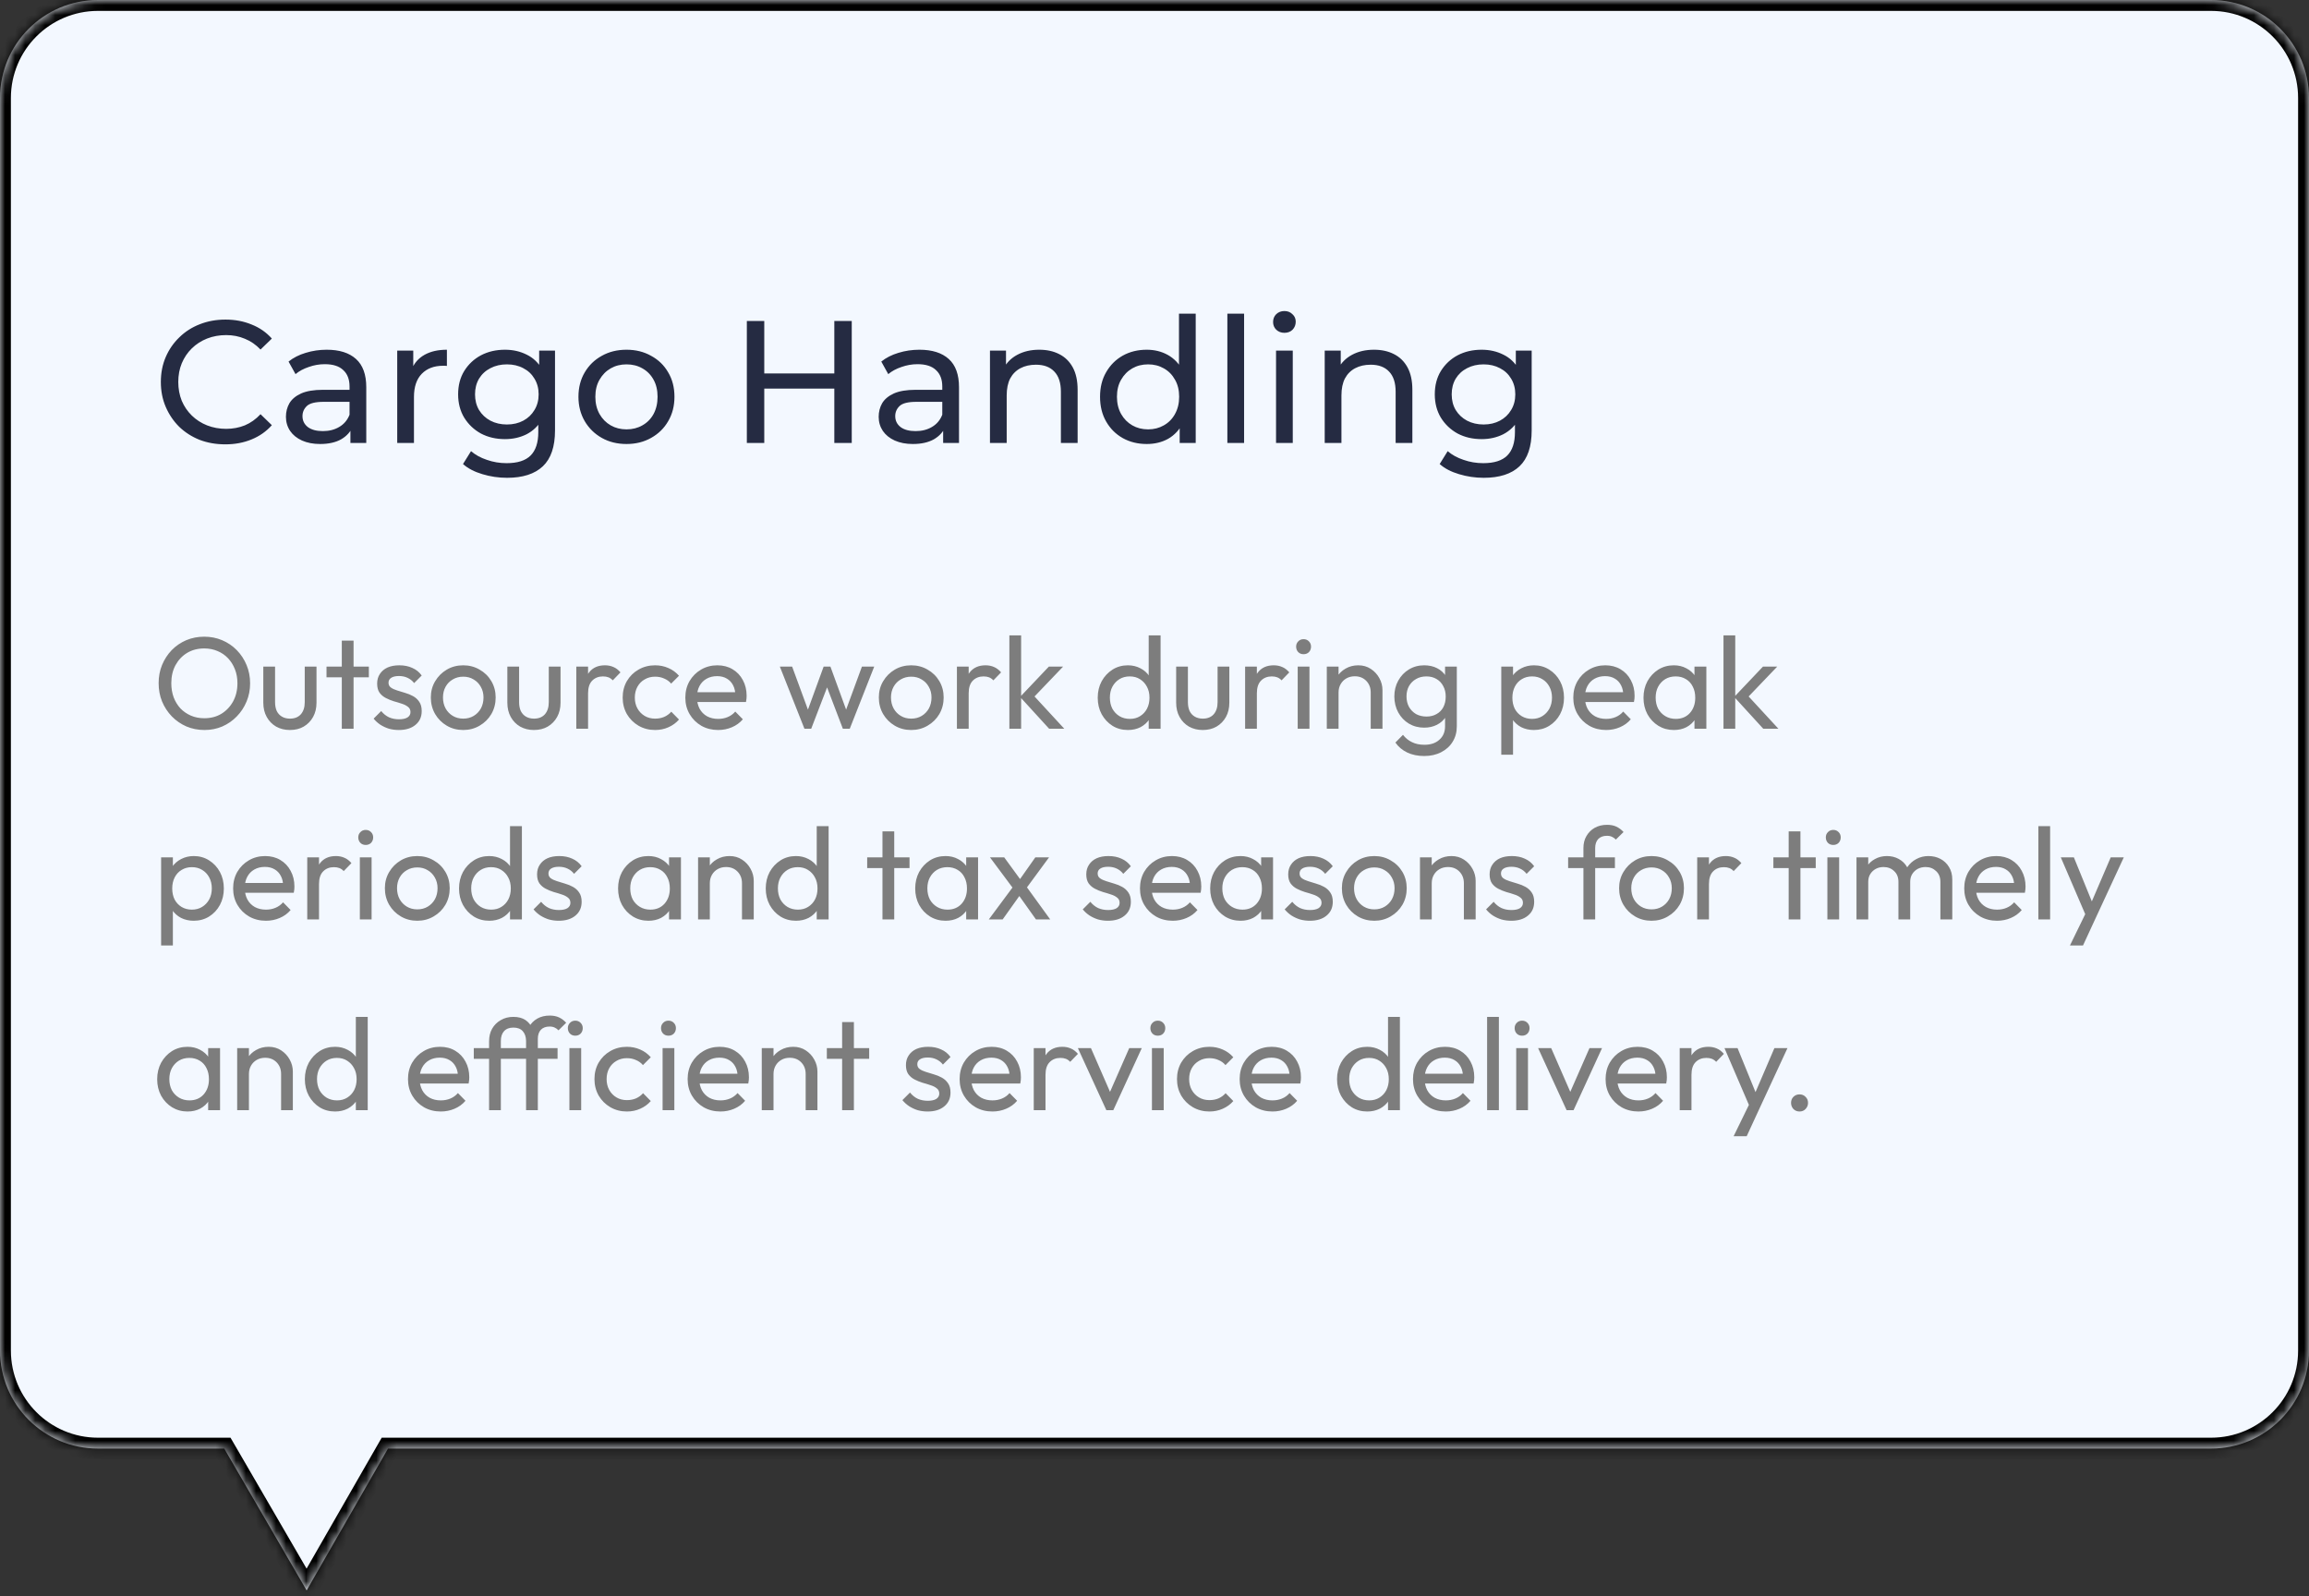 <svg width="230" height="159" viewBox="0 0 230 159" fill="none" xmlns="http://www.w3.org/2000/svg">
<rect x="0" y="0" width="230" height="159" fill="#333333" stroke="none"/>
<mask id="path-1-inside-1_1188_62" fill="white">
<path fill-rule="evenodd" clip-rule="evenodd" d="M9.764 0C4.372 0 0 4.372 0 9.764V134.528C0 139.921 4.372 144.292 9.764 144.292H22.337L30.544 158.419L38.649 144.292H220.236C225.628 144.292 230 139.921 230 134.528V9.764C230 4.372 225.628 0 220.236 0H9.764Z"/>
</mask>
<path fill-rule="evenodd" clip-rule="evenodd" d="M9.764 0C4.372 0 0 4.372 0 9.764V134.528C0 139.921 4.372 144.292 9.764 144.292H22.337L30.544 158.419L38.649 144.292H220.236C225.628 144.292 230 139.921 230 134.528V9.764C230 4.372 225.628 0 220.236 0H9.764Z" fill="#F3F8FF"/>
<path d="M22.337 144.292L23.275 143.747L22.961 143.208H22.337V144.292ZM30.544 158.419L29.606 158.964L30.55 160.589L31.485 158.959L30.544 158.419ZM38.649 144.292V143.208H38.021L37.708 143.753L38.649 144.292ZM1.085 9.764C1.085 4.971 4.971 1.085 9.764 1.085V-1.085C3.772 -1.085 -1.085 3.772 -1.085 9.764H1.085ZM1.085 134.528V9.764H-1.085V134.528H1.085ZM9.764 143.208C4.971 143.208 1.085 139.322 1.085 134.528H-1.085C-1.085 140.52 3.772 145.377 9.764 145.377V143.208ZM22.337 143.208H9.764V145.377H22.337V143.208ZM31.482 157.874L23.275 143.747L21.398 144.837L29.606 158.964L31.482 157.874ZM37.708 143.753L29.603 157.879L31.485 158.959L39.59 144.832L37.708 143.753ZM220.236 143.208H38.649V145.377H220.236V143.208ZM228.915 134.528C228.915 139.322 225.029 143.208 220.236 143.208V145.377C226.228 145.377 231.085 140.52 231.085 134.528H228.915ZM228.915 9.764V134.528H231.085V9.764H228.915ZM220.236 1.085C225.029 1.085 228.915 4.971 228.915 9.764H231.085C231.085 3.772 226.228 -1.085 220.236 -1.085V1.085ZM9.764 1.085H220.236V-1.085H9.764V1.085Z" fill="black" mask="url(#path-1-inside-1_1188_62)"/>
<path d="M22.445 44.261C21.519 44.261 20.662 44.111 19.875 43.81C19.1 43.498 18.423 43.064 17.845 42.508C17.277 41.941 16.832 41.282 16.508 40.529C16.184 39.777 16.022 38.95 16.022 38.047C16.022 37.144 16.184 36.317 16.508 35.565C16.832 34.813 17.283 34.159 17.862 33.603C18.441 33.036 19.117 32.602 19.893 32.301C20.68 31.989 21.536 31.833 22.462 31.833C23.399 31.833 24.261 31.995 25.048 32.319C25.847 32.631 26.524 33.1 27.079 33.725L25.951 34.818C25.488 34.332 24.967 33.974 24.389 33.742C23.81 33.499 23.191 33.378 22.531 33.378C21.849 33.378 21.212 33.493 20.622 33.725C20.043 33.956 19.54 34.28 19.112 34.697C18.684 35.114 18.348 35.611 18.105 36.19C17.873 36.757 17.758 37.376 17.758 38.047C17.758 38.718 17.873 39.343 18.105 39.922C18.348 40.489 18.684 40.981 19.112 41.397C19.54 41.814 20.043 42.138 20.622 42.369C21.212 42.601 21.849 42.717 22.531 42.717C23.191 42.717 23.81 42.601 24.389 42.369C24.967 42.126 25.488 41.756 25.951 41.258L27.079 42.352C26.524 42.977 25.847 43.451 25.048 43.775C24.261 44.099 23.393 44.261 22.445 44.261ZM34.905 44.123V42.178L34.818 41.814V38.498C34.818 37.792 34.61 37.249 34.193 36.867C33.788 36.473 33.175 36.276 32.353 36.276C31.809 36.276 31.277 36.369 30.756 36.554C30.235 36.728 29.796 36.965 29.437 37.266L28.743 36.016C29.217 35.634 29.784 35.345 30.444 35.148C31.115 34.94 31.815 34.836 32.544 34.836C33.806 34.836 34.778 35.142 35.46 35.756C36.143 36.369 36.484 37.306 36.484 38.568V44.123H34.905ZM31.884 44.227C31.202 44.227 30.6 44.111 30.079 43.88C29.57 43.648 29.177 43.33 28.899 42.925C28.621 42.508 28.482 42.039 28.482 41.519C28.482 41.021 28.598 40.57 28.829 40.165C29.072 39.76 29.46 39.436 29.992 39.193C30.536 38.95 31.265 38.828 32.18 38.828H35.096V40.026H32.249C31.416 40.026 30.855 40.165 30.565 40.443C30.276 40.72 30.131 41.056 30.131 41.449C30.131 41.901 30.311 42.265 30.669 42.543C31.028 42.809 31.526 42.942 32.162 42.942C32.787 42.942 33.331 42.803 33.794 42.526C34.268 42.248 34.61 41.843 34.818 41.31L35.148 42.456C34.928 43 34.54 43.434 33.985 43.758C33.429 44.071 32.729 44.227 31.884 44.227ZM39.568 44.123V34.923H41.165V37.422L41.009 36.797C41.264 36.161 41.692 35.675 42.294 35.339C42.895 35.004 43.636 34.836 44.516 34.836V36.45C44.446 36.438 44.377 36.433 44.307 36.433C44.249 36.433 44.191 36.433 44.134 36.433C43.242 36.433 42.537 36.699 42.016 37.231C41.495 37.764 41.235 38.533 41.235 39.54V44.123H39.568ZM50.512 47.594C49.667 47.594 48.845 47.473 48.047 47.23C47.26 46.998 46.618 46.663 46.12 46.223L46.919 44.938C47.347 45.309 47.873 45.598 48.498 45.806C49.123 46.026 49.777 46.136 50.46 46.136C51.547 46.136 52.346 45.882 52.855 45.372C53.364 44.863 53.619 44.088 53.619 43.046V41.102L53.792 39.279L53.706 37.44V34.923H55.285V42.873C55.285 44.493 54.88 45.685 54.07 46.449C53.26 47.212 52.074 47.594 50.512 47.594ZM50.303 43.741C49.412 43.741 48.614 43.556 47.908 43.185C47.214 42.803 46.658 42.277 46.242 41.606C45.837 40.934 45.634 40.159 45.634 39.279C45.634 38.389 45.837 37.613 46.242 36.953C46.658 36.282 47.214 35.762 47.908 35.391C48.614 35.021 49.412 34.836 50.303 34.836C51.09 34.836 51.808 34.998 52.456 35.322C53.104 35.634 53.619 36.12 54.001 36.78C54.394 37.44 54.591 38.273 54.591 39.279C54.591 40.275 54.394 41.102 54.001 41.762C53.619 42.421 53.104 42.919 52.456 43.255C51.808 43.579 51.09 43.741 50.303 43.741ZM50.494 42.283C51.108 42.283 51.652 42.155 52.126 41.901C52.601 41.646 52.971 41.293 53.237 40.842C53.515 40.391 53.654 39.87 53.654 39.279C53.654 38.689 53.515 38.169 53.237 37.717C52.971 37.266 52.601 36.919 52.126 36.676C51.652 36.421 51.108 36.294 50.494 36.294C49.881 36.294 49.331 36.421 48.845 36.676C48.371 36.919 47.995 37.266 47.717 37.717C47.451 38.169 47.318 38.689 47.318 39.279C47.318 39.87 47.451 40.391 47.717 40.842C47.995 41.293 48.371 41.646 48.845 41.901C49.331 42.155 49.881 42.283 50.494 42.283ZM62.41 44.227C61.484 44.227 60.662 44.024 59.945 43.619C59.227 43.214 58.66 42.659 58.244 41.953C57.827 41.235 57.619 40.425 57.619 39.523C57.619 38.608 57.827 37.798 58.244 37.092C58.66 36.386 59.227 35.837 59.945 35.443C60.662 35.038 61.484 34.836 62.41 34.836C63.324 34.836 64.14 35.038 64.857 35.443C65.586 35.837 66.153 36.386 66.558 37.092C66.975 37.787 67.183 38.597 67.183 39.523C67.183 40.437 66.975 41.247 66.558 41.953C66.153 42.659 65.586 43.214 64.857 43.619C64.14 44.024 63.324 44.227 62.41 44.227ZM62.41 42.769C63 42.769 63.526 42.636 63.989 42.369C64.464 42.103 64.834 41.727 65.1 41.241C65.367 40.743 65.5 40.171 65.5 39.523C65.5 38.863 65.367 38.296 65.1 37.821C64.834 37.335 64.464 36.959 63.989 36.693C63.526 36.427 63 36.294 62.41 36.294C61.82 36.294 61.293 36.427 60.83 36.693C60.367 36.959 59.997 37.335 59.719 37.821C59.441 38.296 59.303 38.863 59.303 39.523C59.303 40.171 59.441 40.743 59.719 41.241C59.997 41.727 60.367 42.103 60.83 42.369C61.293 42.636 61.82 42.769 62.41 42.769ZM83.107 31.972H84.843V44.123H83.107V31.972ZM76.129 44.123H74.393V31.972H76.129V44.123ZM83.263 38.707H75.955V37.197H83.263V38.707ZM93.947 44.123V42.178L93.861 41.814V38.498C93.861 37.792 93.652 37.249 93.236 36.867C92.831 36.473 92.217 36.276 91.396 36.276C90.852 36.276 90.32 36.369 89.799 36.554C89.278 36.728 88.838 36.965 88.48 37.266L87.785 36.016C88.26 35.634 88.827 35.345 89.486 35.148C90.157 34.94 90.858 34.836 91.587 34.836C92.848 34.836 93.82 35.142 94.503 35.756C95.186 36.369 95.527 37.306 95.527 38.568V44.123H93.947ZM90.927 44.227C90.244 44.227 89.642 44.111 89.122 43.88C88.613 43.648 88.219 43.33 87.941 42.925C87.664 42.508 87.525 42.039 87.525 41.519C87.525 41.021 87.641 40.57 87.872 40.165C88.115 39.76 88.503 39.436 89.035 39.193C89.579 38.95 90.308 38.828 91.222 38.828H94.138V40.026H91.292C90.458 40.026 89.897 40.165 89.608 40.443C89.319 40.72 89.174 41.056 89.174 41.449C89.174 41.901 89.353 42.265 89.712 42.543C90.071 42.809 90.568 42.942 91.205 42.942C91.83 42.942 92.374 42.803 92.837 42.526C93.311 42.248 93.652 41.843 93.861 41.31L94.191 42.456C93.971 43 93.583 43.434 93.027 43.758C92.472 44.071 91.772 44.227 90.927 44.227ZM103.523 34.836C104.276 34.836 104.935 34.98 105.502 35.27C106.081 35.559 106.532 35.999 106.856 36.589C107.18 37.179 107.342 37.926 107.342 38.828V44.123H105.676V39.019C105.676 38.128 105.456 37.457 105.016 37.006C104.588 36.554 103.98 36.329 103.194 36.329C102.603 36.329 102.088 36.444 101.649 36.676C101.209 36.907 100.868 37.249 100.624 37.7C100.393 38.151 100.277 38.712 100.277 39.384V44.123H98.611V34.923H100.208V37.405L99.948 36.745C100.248 36.143 100.711 35.675 101.336 35.339C101.961 35.004 102.69 34.836 103.523 34.836ZM114.228 44.227C113.337 44.227 112.538 44.03 111.832 43.636C111.138 43.243 110.588 42.693 110.183 41.987C109.778 41.282 109.576 40.46 109.576 39.523C109.576 38.585 109.778 37.769 110.183 37.075C110.588 36.369 111.138 35.819 111.832 35.426C112.538 35.032 113.337 34.836 114.228 34.836C115.003 34.836 115.703 35.009 116.328 35.356C116.953 35.704 117.451 36.224 117.821 36.919C118.203 37.613 118.394 38.481 118.394 39.523C118.394 40.564 118.209 41.432 117.838 42.126C117.48 42.821 116.988 43.347 116.363 43.706C115.738 44.053 115.026 44.227 114.228 44.227ZM114.367 42.769C114.945 42.769 115.466 42.636 115.929 42.369C116.403 42.103 116.774 41.727 117.04 41.241C117.318 40.743 117.456 40.171 117.456 39.523C117.456 38.863 117.318 38.296 117.04 37.821C116.774 37.335 116.403 36.959 115.929 36.693C115.466 36.427 114.945 36.294 114.367 36.294C113.776 36.294 113.25 36.427 112.787 36.693C112.324 36.959 111.954 37.335 111.676 37.821C111.398 38.296 111.259 38.863 111.259 39.523C111.259 40.171 111.398 40.743 111.676 41.241C111.954 41.727 112.324 42.103 112.787 42.369C113.25 42.636 113.776 42.769 114.367 42.769ZM117.508 44.123V41.64L117.613 39.505L117.439 37.37V31.243H119.105V44.123H117.508ZM122.258 44.123V31.243H123.925V44.123H122.258ZM127.107 44.123V34.923H128.773V44.123H127.107ZM127.94 33.152C127.616 33.152 127.344 33.048 127.124 32.84C126.916 32.631 126.812 32.377 126.812 32.076C126.812 31.763 126.916 31.503 127.124 31.295C127.344 31.086 127.616 30.982 127.94 30.982C128.264 30.982 128.53 31.086 128.738 31.295C128.958 31.491 129.068 31.74 129.068 32.041C129.068 32.353 128.964 32.62 128.756 32.84C128.547 33.048 128.275 33.152 127.94 33.152ZM136.867 34.836C137.619 34.836 138.279 34.98 138.846 35.27C139.425 35.559 139.876 35.999 140.2 36.589C140.524 37.179 140.686 37.926 140.686 38.828V44.123H139.02V39.019C139.02 38.128 138.8 37.457 138.36 37.006C137.932 36.554 137.324 36.329 136.537 36.329C135.947 36.329 135.432 36.444 134.993 36.676C134.553 36.907 134.211 37.249 133.968 37.7C133.737 38.151 133.621 38.712 133.621 39.384V44.123H131.955V34.923H133.552V37.405L133.291 36.745C133.592 36.143 134.055 35.675 134.68 35.339C135.305 35.004 136.034 34.836 136.867 34.836ZM147.797 47.594C146.952 47.594 146.131 47.473 145.332 47.23C144.545 46.998 143.903 46.663 143.406 46.223L144.204 44.938C144.632 45.309 145.159 45.598 145.784 45.806C146.409 46.026 147.062 46.136 147.745 46.136C148.833 46.136 149.631 45.882 150.141 45.372C150.65 44.863 150.904 44.088 150.904 43.046V41.102L151.078 39.279L150.991 37.44V34.923H152.571V42.873C152.571 44.493 152.166 45.685 151.356 46.449C150.546 47.212 149.36 47.594 147.797 47.594ZM147.589 43.741C146.698 43.741 145.899 43.556 145.194 43.185C144.499 42.803 143.944 42.277 143.527 41.606C143.122 40.934 142.92 40.159 142.92 39.279C142.92 38.389 143.122 37.613 143.527 36.953C143.944 36.282 144.499 35.762 145.194 35.391C145.899 35.021 146.698 34.836 147.589 34.836C148.376 34.836 149.093 34.998 149.741 35.322C150.389 35.634 150.904 36.12 151.286 36.78C151.68 37.44 151.877 38.273 151.877 39.279C151.877 40.275 151.68 41.102 151.286 41.762C150.904 42.421 150.389 42.919 149.741 43.255C149.093 43.579 148.376 43.741 147.589 43.741ZM147.78 42.283C148.393 42.283 148.937 42.155 149.412 41.901C149.886 41.646 150.256 41.293 150.523 40.842C150.8 40.391 150.939 39.87 150.939 39.279C150.939 38.689 150.8 38.169 150.523 37.717C150.256 37.266 149.886 36.919 149.412 36.676C148.937 36.421 148.393 36.294 147.78 36.294C147.167 36.294 146.617 36.421 146.131 36.676C145.656 36.919 145.28 37.266 145.003 37.717C144.736 38.169 144.603 38.689 144.603 39.279C144.603 39.87 144.736 40.391 145.003 40.842C145.28 41.293 145.656 41.646 146.131 41.901C146.617 42.155 147.167 42.283 147.78 42.283Z" fill="#252B42"/>
<path d="M20.37 72.715C19.728 72.715 19.129 72.598 18.574 72.364C18.018 72.121 17.532 71.786 17.116 71.361C16.699 70.927 16.373 70.428 16.139 69.864C15.913 69.3 15.801 68.697 15.801 68.054C15.801 67.403 15.913 66.8 16.139 66.245C16.373 65.68 16.695 65.186 17.102 64.76C17.519 64.335 18.001 64.005 18.548 63.771C19.103 63.537 19.702 63.42 20.344 63.42C20.986 63.42 21.581 63.537 22.128 63.771C22.683 64.005 23.169 64.335 23.586 64.76C24.003 65.186 24.328 65.68 24.562 66.245C24.797 66.809 24.914 67.416 24.914 68.067C24.914 68.71 24.797 69.313 24.562 69.877C24.328 70.441 24.003 70.936 23.586 71.361C23.178 71.786 22.696 72.121 22.141 72.364C21.594 72.598 21.004 72.715 20.37 72.715ZM20.344 71.543C20.995 71.543 21.564 71.396 22.05 71.101C22.544 70.797 22.935 70.385 23.221 69.864C23.508 69.335 23.651 68.731 23.651 68.054C23.651 67.551 23.569 67.091 23.404 66.674C23.239 66.249 23.009 65.88 22.714 65.568C22.419 65.255 22.071 65.016 21.672 64.852C21.273 64.678 20.83 64.591 20.344 64.591C19.702 64.591 19.133 64.739 18.639 65.034C18.153 65.329 17.767 65.737 17.48 66.258C17.202 66.778 17.063 67.377 17.063 68.054C17.063 68.558 17.142 69.026 17.298 69.46C17.463 69.886 17.688 70.254 17.975 70.567C18.27 70.871 18.617 71.109 19.016 71.283C19.424 71.457 19.867 71.543 20.344 71.543ZM28.871 72.715C28.367 72.715 27.912 72.602 27.504 72.376C27.105 72.142 26.792 71.821 26.567 71.413C26.341 71.005 26.228 70.532 26.228 69.994V66.401H27.4V69.942C27.4 70.281 27.456 70.576 27.569 70.827C27.691 71.07 27.864 71.257 28.09 71.387C28.315 71.517 28.58 71.582 28.884 71.582C29.344 71.582 29.704 71.439 29.964 71.153C30.225 70.858 30.355 70.454 30.355 69.942V66.401H31.527V69.994C31.527 70.532 31.414 71.005 31.188 71.413C30.962 71.821 30.65 72.142 30.251 72.376C29.86 72.602 29.4 72.715 28.871 72.715ZM34.047 72.585V63.81H35.219V72.585H34.047ZM32.524 67.468V66.401H36.742V67.468H32.524ZM39.729 72.715C39.382 72.715 39.052 72.672 38.739 72.585C38.436 72.489 38.154 72.359 37.893 72.194C37.633 72.021 37.407 71.817 37.216 71.582L37.971 70.827C38.197 71.105 38.457 71.313 38.752 71.452C39.048 71.582 39.377 71.647 39.742 71.647C40.106 71.647 40.389 71.587 40.588 71.465C40.788 71.335 40.888 71.157 40.888 70.931C40.888 70.706 40.805 70.532 40.64 70.411C40.484 70.281 40.28 70.176 40.028 70.098C39.777 70.011 39.508 69.929 39.221 69.851C38.943 69.764 38.679 69.656 38.427 69.525C38.175 69.395 37.967 69.217 37.802 68.992C37.646 68.766 37.568 68.466 37.568 68.093C37.568 67.72 37.659 67.399 37.841 67.13C38.023 66.852 38.275 66.64 38.596 66.492C38.926 66.344 39.321 66.271 39.781 66.271C40.267 66.271 40.697 66.358 41.07 66.531C41.452 66.696 41.764 66.948 42.007 67.286L41.252 68.041C41.078 67.816 40.861 67.642 40.601 67.52C40.349 67.399 40.063 67.338 39.742 67.338C39.403 67.338 39.143 67.399 38.961 67.52C38.787 67.633 38.7 67.794 38.7 68.002C38.7 68.21 38.779 68.371 38.935 68.484C39.091 68.597 39.295 68.692 39.547 68.77C39.807 68.848 40.076 68.931 40.354 69.018C40.632 69.096 40.896 69.204 41.148 69.343C41.4 69.482 41.604 69.669 41.76 69.903C41.925 70.137 42.007 70.445 42.007 70.827C42.007 71.409 41.799 71.869 41.382 72.207C40.974 72.546 40.423 72.715 39.729 72.715ZM46.144 72.715C45.536 72.715 44.99 72.572 44.504 72.285C44.018 71.999 43.631 71.613 43.345 71.127C43.059 70.632 42.915 70.081 42.915 69.473C42.915 68.874 43.059 68.336 43.345 67.859C43.631 67.373 44.018 66.987 44.504 66.7C44.99 66.414 45.536 66.271 46.144 66.271C46.743 66.271 47.285 66.414 47.771 66.7C48.266 66.978 48.657 67.36 48.943 67.846C49.23 68.332 49.373 68.874 49.373 69.473C49.373 70.081 49.23 70.632 48.943 71.127C48.657 71.613 48.266 71.999 47.771 72.285C47.285 72.572 46.743 72.715 46.144 72.715ZM46.144 71.582C46.535 71.582 46.882 71.491 47.185 71.309C47.489 71.127 47.728 70.879 47.902 70.567C48.075 70.246 48.162 69.881 48.162 69.473C48.162 69.074 48.071 68.718 47.889 68.406C47.715 68.093 47.476 67.85 47.172 67.677C46.877 67.495 46.535 67.403 46.144 67.403C45.754 67.403 45.406 67.495 45.102 67.677C44.799 67.85 44.56 68.093 44.386 68.406C44.213 68.718 44.126 69.074 44.126 69.473C44.126 69.881 44.213 70.246 44.386 70.567C44.56 70.879 44.799 71.127 45.102 71.309C45.406 71.491 45.754 71.582 46.144 71.582ZM53.179 72.715C52.676 72.715 52.22 72.602 51.812 72.376C51.413 72.142 51.101 71.821 50.875 71.413C50.65 71.005 50.537 70.532 50.537 69.994V66.401H51.708V69.942C51.708 70.281 51.765 70.576 51.878 70.827C51.999 71.07 52.173 71.257 52.398 71.387C52.624 71.517 52.889 71.582 53.193 71.582C53.653 71.582 54.013 71.439 54.273 71.153C54.533 70.858 54.664 70.454 54.664 69.942V66.401H55.835V69.994C55.835 70.532 55.722 71.005 55.497 71.413C55.271 71.821 54.959 72.142 54.559 72.376C54.169 72.602 53.709 72.715 53.179 72.715ZM57.406 72.585V66.401H58.578V72.585H57.406ZM58.578 69.057L58.135 68.861C58.135 68.072 58.317 67.442 58.682 66.974C59.046 66.505 59.571 66.271 60.257 66.271C60.569 66.271 60.851 66.327 61.103 66.44C61.355 66.544 61.589 66.722 61.806 66.974L61.038 67.768C60.908 67.629 60.765 67.529 60.608 67.468C60.452 67.408 60.27 67.377 60.062 67.377C59.628 67.377 59.272 67.516 58.994 67.794C58.716 68.072 58.578 68.493 58.578 69.057ZM65.253 72.715C64.645 72.715 64.094 72.572 63.599 72.285C63.113 71.999 62.727 71.613 62.441 71.127C62.163 70.632 62.024 70.085 62.024 69.486C62.024 68.879 62.163 68.332 62.441 67.846C62.727 67.36 63.113 66.978 63.599 66.7C64.094 66.414 64.645 66.271 65.253 66.271C65.73 66.271 66.173 66.362 66.581 66.544C66.989 66.718 67.34 66.974 67.635 67.312L66.854 68.093C66.663 67.868 66.429 67.698 66.151 67.586C65.882 67.464 65.583 67.403 65.253 67.403C64.862 67.403 64.515 67.495 64.211 67.677C63.907 67.85 63.669 68.093 63.495 68.406C63.322 68.718 63.235 69.078 63.235 69.486C63.235 69.894 63.322 70.254 63.495 70.567C63.669 70.879 63.907 71.127 64.211 71.309C64.515 71.491 64.862 71.582 65.253 71.582C65.583 71.582 65.882 71.526 66.151 71.413C66.429 71.292 66.668 71.118 66.867 70.892L67.635 71.674C67.349 72.003 66.997 72.259 66.581 72.442C66.173 72.624 65.73 72.715 65.253 72.715ZM71.534 72.715C70.918 72.715 70.363 72.576 69.868 72.298C69.373 72.012 68.983 71.626 68.696 71.14C68.41 70.654 68.266 70.103 68.266 69.486C68.266 68.879 68.405 68.332 68.683 67.846C68.97 67.36 69.351 66.978 69.829 66.7C70.315 66.414 70.857 66.271 71.456 66.271C72.029 66.271 72.532 66.401 72.966 66.661C73.409 66.922 73.752 67.282 73.995 67.742C74.246 68.202 74.372 68.723 74.372 69.304C74.372 69.391 74.368 69.486 74.359 69.591C74.351 69.686 74.333 69.799 74.307 69.929H69.087V68.953H73.682L73.253 69.33C73.253 68.913 73.179 68.562 73.031 68.276C72.884 67.981 72.676 67.755 72.406 67.599C72.138 67.434 71.812 67.351 71.43 67.351C71.031 67.351 70.679 67.438 70.376 67.612C70.072 67.785 69.838 68.028 69.673 68.341C69.508 68.653 69.425 69.022 69.425 69.447C69.425 69.881 69.512 70.263 69.686 70.593C69.859 70.914 70.106 71.166 70.428 71.348C70.749 71.522 71.118 71.608 71.534 71.608C71.881 71.608 72.198 71.548 72.485 71.426C72.78 71.305 73.031 71.122 73.24 70.879L73.995 71.647C73.7 71.995 73.335 72.259 72.901 72.442C72.476 72.624 72.02 72.715 71.534 72.715ZM80.129 72.585L77.681 66.401H78.905L80.675 71.218H80.285L82.042 66.401H82.719L84.477 71.218H84.086L85.857 66.401H87.081L84.646 72.585H83.956L82.172 67.911H82.602L80.805 72.585H80.129ZM90.769 72.715C90.162 72.715 89.615 72.572 89.129 72.285C88.643 71.999 88.257 71.613 87.97 71.127C87.684 70.632 87.541 70.081 87.541 69.473C87.541 68.874 87.684 68.336 87.97 67.859C88.257 67.373 88.643 66.987 89.129 66.7C89.615 66.414 90.162 66.271 90.769 66.271C91.368 66.271 91.911 66.414 92.397 66.7C92.891 66.978 93.282 67.36 93.568 67.846C93.855 68.332 93.998 68.874 93.998 69.473C93.998 70.081 93.855 70.632 93.568 71.127C93.282 71.613 92.891 71.999 92.397 72.285C91.911 72.572 91.368 72.715 90.769 72.715ZM90.769 71.582C91.16 71.582 91.507 71.491 91.811 71.309C92.115 71.127 92.353 70.879 92.527 70.567C92.7 70.246 92.787 69.881 92.787 69.473C92.787 69.074 92.696 68.718 92.514 68.406C92.34 68.093 92.102 67.85 91.798 67.677C91.503 67.495 91.16 67.403 90.769 67.403C90.379 67.403 90.031 67.495 89.728 67.677C89.424 67.85 89.185 68.093 89.012 68.406C88.838 68.718 88.751 69.074 88.751 69.473C88.751 69.881 88.838 70.246 89.012 70.567C89.185 70.879 89.424 71.127 89.728 71.309C90.031 71.491 90.379 71.582 90.769 71.582ZM95.318 72.585V66.401H96.49V72.585H95.318ZM96.49 69.057L96.047 68.861C96.047 68.072 96.229 67.442 96.594 66.974C96.959 66.505 97.484 66.271 98.169 66.271C98.482 66.271 98.764 66.327 99.016 66.44C99.267 66.544 99.501 66.722 99.719 66.974L98.95 67.768C98.82 67.629 98.677 67.529 98.521 67.468C98.365 67.408 98.182 67.377 97.974 67.377C97.54 67.377 97.184 67.516 96.906 67.794C96.629 68.072 96.49 68.493 96.49 69.057ZM104.501 72.585L101.611 69.421L104.475 66.401H105.894L102.705 69.734L102.757 69.057L106.011 72.585H104.501ZM100.543 72.585V63.289H101.715V72.585H100.543ZM112.352 72.715C111.779 72.715 111.267 72.576 110.816 72.298C110.365 72.012 110.005 71.626 109.735 71.14C109.475 70.654 109.345 70.107 109.345 69.499C109.345 68.892 109.475 68.345 109.735 67.859C110.005 67.373 110.365 66.987 110.816 66.7C111.267 66.414 111.779 66.271 112.352 66.271C112.812 66.271 113.229 66.371 113.602 66.57C113.975 66.761 114.275 67.03 114.5 67.377C114.735 67.716 114.865 68.111 114.891 68.562V70.424C114.865 70.866 114.739 71.261 114.513 71.608C114.288 71.956 113.988 72.229 113.615 72.429C113.242 72.62 112.821 72.715 112.352 72.715ZM112.548 71.608C112.938 71.608 113.277 71.517 113.563 71.335C113.858 71.153 114.088 70.905 114.253 70.593C114.418 70.272 114.5 69.907 114.5 69.499C114.5 69.074 114.414 68.705 114.24 68.393C114.075 68.08 113.845 67.833 113.55 67.651C113.264 67.468 112.925 67.377 112.535 67.377C112.144 67.377 111.801 67.468 111.506 67.651C111.211 67.833 110.977 68.085 110.803 68.406C110.638 68.718 110.556 69.078 110.556 69.486C110.556 69.903 110.638 70.272 110.803 70.593C110.977 70.905 111.211 71.153 111.506 71.335C111.81 71.517 112.157 71.608 112.548 71.608ZM115.607 72.585H114.422V70.918L114.644 69.408L114.422 67.911V63.289H115.607V72.585ZM119.799 72.715C119.296 72.715 118.84 72.602 118.433 72.376C118.033 72.142 117.721 71.821 117.495 71.413C117.269 71.005 117.157 70.532 117.157 69.994V66.401H118.328V69.942C118.328 70.281 118.385 70.576 118.498 70.827C118.619 71.07 118.793 71.257 119.018 71.387C119.244 71.517 119.509 71.582 119.813 71.582C120.273 71.582 120.633 71.439 120.893 71.153C121.153 70.858 121.284 70.454 121.284 69.942V66.401H122.455V69.994C122.455 70.532 122.343 71.005 122.117 71.413C121.891 71.821 121.579 72.142 121.179 72.376C120.789 72.602 120.329 72.715 119.799 72.715ZM124.026 72.585V66.401H125.197V72.585H124.026ZM125.197 69.057L124.755 68.861C124.755 68.072 124.937 67.442 125.302 66.974C125.666 66.505 126.191 66.271 126.877 66.271C127.189 66.271 127.471 66.327 127.723 66.44C127.975 66.544 128.209 66.722 128.426 66.974L127.658 67.768C127.528 67.629 127.385 67.529 127.228 67.468C127.072 67.408 126.89 67.377 126.682 67.377C126.248 67.377 125.892 67.516 125.614 67.794C125.336 68.072 125.197 68.493 125.197 69.057ZM129.264 72.585V66.401H130.436V72.585H129.264ZM129.85 65.164C129.633 65.164 129.455 65.095 129.316 64.956C129.177 64.808 129.108 64.626 129.108 64.409C129.108 64.201 129.177 64.027 129.316 63.888C129.455 63.741 129.633 63.667 129.85 63.667C130.067 63.667 130.245 63.741 130.384 63.888C130.523 64.027 130.592 64.201 130.592 64.409C130.592 64.626 130.523 64.808 130.384 64.956C130.245 65.095 130.067 65.164 129.85 65.164ZM136.537 72.585V68.979C136.537 68.51 136.389 68.124 136.094 67.82C135.799 67.516 135.417 67.364 134.949 67.364C134.636 67.364 134.358 67.434 134.115 67.573C133.872 67.711 133.681 67.902 133.543 68.145C133.404 68.388 133.334 68.666 133.334 68.979L132.853 68.705C132.853 68.237 132.957 67.82 133.165 67.455C133.373 67.091 133.664 66.805 134.037 66.596C134.41 66.379 134.831 66.271 135.3 66.271C135.769 66.271 136.181 66.388 136.537 66.622C136.901 66.856 137.188 67.165 137.396 67.546C137.604 67.92 137.709 68.319 137.709 68.744V72.585H136.537ZM132.163 72.585V66.401H133.334V72.585H132.163ZM141.86 75.306C141.226 75.306 140.662 75.189 140.167 74.954C139.681 74.72 139.291 74.39 138.996 73.965L139.751 73.197C140.002 73.518 140.302 73.761 140.649 73.926C140.996 74.099 141.408 74.186 141.886 74.186C142.519 74.186 143.018 74.017 143.383 73.678C143.756 73.349 143.943 72.902 143.943 72.338V70.801L144.151 69.408L143.943 68.028V66.401H145.114V72.338C145.114 72.928 144.976 73.444 144.698 73.887C144.429 74.329 144.047 74.677 143.552 74.928C143.066 75.18 142.502 75.306 141.86 75.306ZM141.86 72.481C141.296 72.481 140.788 72.346 140.336 72.077C139.894 71.808 139.542 71.439 139.282 70.971C139.022 70.493 138.891 69.959 138.891 69.369C138.891 68.779 139.022 68.254 139.282 67.794C139.542 67.325 139.894 66.956 140.336 66.687C140.788 66.41 141.296 66.271 141.86 66.271C142.346 66.271 142.775 66.366 143.149 66.557C143.522 66.748 143.817 67.017 144.034 67.364C144.259 67.703 144.381 68.102 144.398 68.562V70.202C144.372 70.654 144.246 71.053 144.021 71.4C143.804 71.739 143.509 72.003 143.136 72.194C142.762 72.385 142.337 72.481 141.86 72.481ZM142.094 71.374C142.476 71.374 142.81 71.292 143.096 71.127C143.392 70.962 143.617 70.732 143.773 70.437C143.93 70.133 144.008 69.781 144.008 69.382C144.008 68.983 143.925 68.636 143.76 68.341C143.604 68.037 143.383 67.803 143.096 67.638C142.81 67.464 142.472 67.377 142.081 67.377C141.69 67.377 141.348 67.464 141.052 67.638C140.757 67.803 140.523 68.037 140.349 68.341C140.185 68.636 140.102 68.979 140.102 69.369C140.102 69.76 140.185 70.107 140.349 70.411C140.523 70.715 140.757 70.953 141.052 71.127C141.356 71.292 141.703 71.374 142.094 71.374ZM152.797 72.715C152.328 72.715 151.903 72.62 151.521 72.429C151.148 72.229 150.848 71.956 150.623 71.608C150.397 71.261 150.271 70.866 150.245 70.424V68.562C150.271 68.111 150.397 67.716 150.623 67.377C150.857 67.03 151.161 66.761 151.534 66.57C151.916 66.371 152.337 66.271 152.797 66.271C153.361 66.271 153.869 66.414 154.32 66.7C154.78 66.987 155.14 67.373 155.401 67.859C155.661 68.345 155.791 68.892 155.791 69.499C155.791 70.107 155.661 70.654 155.401 71.14C155.14 71.626 154.78 72.012 154.32 72.298C153.869 72.576 153.361 72.715 152.797 72.715ZM152.602 71.608C152.992 71.608 153.335 71.517 153.63 71.335C153.925 71.153 154.16 70.905 154.333 70.593C154.507 70.272 154.594 69.903 154.594 69.486C154.594 69.078 154.507 68.714 154.333 68.393C154.16 68.072 153.925 67.824 153.63 67.651C153.335 67.468 152.997 67.377 152.615 67.377C152.224 67.377 151.881 67.468 151.586 67.651C151.291 67.824 151.061 68.072 150.896 68.393C150.731 68.714 150.649 69.083 150.649 69.499C150.649 69.907 150.727 70.272 150.883 70.593C151.048 70.905 151.278 71.153 151.573 71.335C151.877 71.517 152.22 71.608 152.602 71.608ZM149.542 75.176V66.401H150.714V68.028L150.493 69.525L150.714 71.036V75.176H149.542ZM159.984 72.715C159.368 72.715 158.812 72.576 158.317 72.298C157.823 72.012 157.432 71.626 157.146 71.14C156.859 70.654 156.716 70.103 156.716 69.486C156.716 68.879 156.855 68.332 157.133 67.846C157.419 67.36 157.801 66.978 158.278 66.7C158.764 66.414 159.307 66.271 159.906 66.271C160.478 66.271 160.982 66.401 161.416 66.661C161.858 66.922 162.201 67.282 162.444 67.742C162.696 68.202 162.822 68.723 162.822 69.304C162.822 69.391 162.818 69.486 162.809 69.591C162.8 69.686 162.783 69.799 162.757 69.929H157.536V68.953H162.132L161.702 69.33C161.702 68.913 161.628 68.562 161.481 68.276C161.333 67.981 161.125 67.755 160.856 67.599C160.587 67.434 160.261 67.351 159.88 67.351C159.48 67.351 159.129 67.438 158.825 67.612C158.521 67.785 158.287 68.028 158.122 68.341C157.957 68.653 157.875 69.022 157.875 69.447C157.875 69.881 157.961 70.263 158.135 70.593C158.309 70.914 158.556 71.166 158.877 71.348C159.198 71.522 159.567 71.608 159.984 71.608C160.331 71.608 160.648 71.548 160.934 71.426C161.229 71.305 161.481 71.122 161.689 70.879L162.444 71.647C162.149 71.995 161.785 72.259 161.351 72.442C160.925 72.624 160.47 72.715 159.984 72.715ZM166.729 72.715C166.165 72.715 165.653 72.576 165.193 72.298C164.733 72.012 164.369 71.626 164.099 71.14C163.839 70.654 163.709 70.107 163.709 69.499C163.709 68.892 163.839 68.345 164.099 67.859C164.369 67.373 164.729 66.987 165.18 66.7C165.64 66.414 166.156 66.271 166.729 66.271C167.198 66.271 167.615 66.371 167.979 66.57C168.352 66.761 168.652 67.03 168.877 67.377C169.103 67.716 169.229 68.111 169.255 68.562V70.424C169.229 70.866 169.103 71.261 168.877 71.608C168.66 71.956 168.365 72.229 167.992 72.429C167.628 72.62 167.207 72.715 166.729 72.715ZM166.925 71.608C167.506 71.608 167.975 71.413 168.331 71.023C168.686 70.623 168.864 70.116 168.864 69.499C168.864 69.074 168.782 68.705 168.617 68.393C168.461 68.072 168.235 67.824 167.94 67.651C167.645 67.468 167.302 67.377 166.912 67.377C166.521 67.377 166.174 67.468 165.87 67.651C165.575 67.833 165.341 68.085 165.167 68.406C165.002 68.718 164.92 69.078 164.92 69.486C164.92 69.903 165.002 70.272 165.167 70.593C165.341 70.905 165.579 71.153 165.883 71.335C166.187 71.517 166.534 71.608 166.925 71.608ZM168.786 72.585V70.918L169.008 69.408L168.786 67.911V66.401H169.971V72.585H168.786ZM175.635 72.585L172.744 69.421L175.609 66.401H177.028L173.838 69.734L173.89 69.057L177.145 72.585H175.635ZM171.677 72.585V63.289H172.849V72.585H171.677ZM19.303 91.715C18.834 91.715 18.409 91.62 18.027 91.429C17.654 91.229 17.354 90.956 17.128 90.608C16.903 90.261 16.777 89.866 16.751 89.424V87.562C16.777 87.111 16.903 86.716 17.128 86.377C17.363 86.03 17.667 85.761 18.04 85.57C18.422 85.371 18.843 85.271 19.303 85.271C19.867 85.271 20.375 85.414 20.826 85.7C21.286 85.987 21.646 86.373 21.907 86.859C22.167 87.345 22.297 87.892 22.297 88.499C22.297 89.107 22.167 89.654 21.907 90.14C21.646 90.626 21.286 91.012 20.826 91.298C20.375 91.576 19.867 91.715 19.303 91.715ZM19.107 90.608C19.498 90.608 19.841 90.517 20.136 90.335C20.431 90.153 20.665 89.905 20.839 89.593C21.012 89.272 21.099 88.903 21.099 88.486C21.099 88.078 21.012 87.714 20.839 87.393C20.665 87.072 20.431 86.824 20.136 86.651C19.841 86.468 19.502 86.377 19.12 86.377C18.73 86.377 18.387 86.468 18.092 86.651C17.797 86.824 17.567 87.072 17.402 87.393C17.237 87.714 17.155 88.083 17.155 88.499C17.155 88.907 17.233 89.272 17.389 89.593C17.554 89.905 17.784 90.153 18.079 90.335C18.383 90.517 18.726 90.608 19.107 90.608ZM16.048 94.176V85.401H17.22V87.028L16.998 88.525L17.22 90.036V94.176H16.048ZM26.489 91.715C25.873 91.715 25.318 91.576 24.823 91.298C24.328 91.012 23.938 90.626 23.651 90.14C23.365 89.654 23.222 89.103 23.222 88.486C23.222 87.879 23.361 87.332 23.638 86.846C23.925 86.36 24.307 85.978 24.784 85.7C25.27 85.414 25.812 85.271 26.411 85.271C26.984 85.271 27.488 85.401 27.922 85.661C28.364 85.922 28.707 86.282 28.95 86.742C29.202 87.202 29.328 87.723 29.328 88.304C29.328 88.391 29.323 88.486 29.315 88.591C29.306 88.686 29.289 88.799 29.262 88.929H24.042V87.953H28.638L28.208 88.33C28.208 87.913 28.134 87.562 27.987 87.276C27.839 86.981 27.631 86.755 27.362 86.599C27.093 86.434 26.767 86.351 26.385 86.351C25.986 86.351 25.635 86.438 25.331 86.612C25.027 86.785 24.793 87.028 24.628 87.341C24.463 87.653 24.38 88.022 24.38 88.447C24.38 88.881 24.467 89.263 24.641 89.593C24.814 89.914 25.062 90.166 25.383 90.348C25.704 90.522 26.073 90.608 26.489 90.608C26.837 90.608 27.154 90.548 27.44 90.426C27.735 90.305 27.987 90.122 28.195 89.879L28.95 90.647C28.655 90.995 28.29 91.259 27.857 91.442C27.431 91.624 26.976 91.715 26.489 91.715ZM30.605 91.585V85.401H31.777V91.585H30.605ZM31.777 88.057L31.334 87.861C31.334 87.072 31.517 86.442 31.881 85.974C32.246 85.505 32.771 85.271 33.456 85.271C33.769 85.271 34.051 85.327 34.303 85.44C34.554 85.544 34.789 85.722 35.006 85.974L34.237 86.768C34.107 86.629 33.964 86.529 33.808 86.468C33.652 86.408 33.469 86.377 33.261 86.377C32.827 86.377 32.471 86.516 32.194 86.794C31.916 87.072 31.777 87.493 31.777 88.057ZM35.844 91.585V85.401H37.015V91.585H35.844ZM36.429 84.164C36.212 84.164 36.035 84.095 35.896 83.956C35.757 83.808 35.687 83.626 35.687 83.409C35.687 83.201 35.757 83.027 35.896 82.888C36.035 82.741 36.212 82.667 36.429 82.667C36.646 82.667 36.824 82.741 36.963 82.888C37.102 83.027 37.172 83.201 37.172 83.409C37.172 83.626 37.102 83.808 36.963 83.956C36.824 84.095 36.646 84.164 36.429 84.164ZM41.567 91.715C40.959 91.715 40.413 91.572 39.927 91.285C39.441 90.999 39.054 90.613 38.768 90.127C38.482 89.632 38.338 89.081 38.338 88.473C38.338 87.874 38.482 87.336 38.768 86.859C39.054 86.373 39.441 85.987 39.927 85.7C40.413 85.414 40.959 85.271 41.567 85.271C42.166 85.271 42.708 85.414 43.194 85.7C43.689 85.978 44.08 86.36 44.366 86.846C44.653 87.332 44.796 87.874 44.796 88.473C44.796 89.081 44.653 89.632 44.366 90.127C44.08 90.613 43.689 90.999 43.194 91.285C42.708 91.572 42.166 91.715 41.567 91.715ZM41.567 90.582C41.958 90.582 42.305 90.491 42.609 90.309C42.912 90.127 43.151 89.879 43.325 89.567C43.498 89.246 43.585 88.881 43.585 88.473C43.585 88.074 43.494 87.718 43.312 87.406C43.138 87.093 42.899 86.85 42.596 86.677C42.3 86.495 41.958 86.403 41.567 86.403C41.176 86.403 40.829 86.495 40.526 86.677C40.222 86.85 39.983 87.093 39.809 87.406C39.636 87.718 39.549 88.074 39.549 88.473C39.549 88.881 39.636 89.246 39.809 89.567C39.983 89.879 40.222 90.127 40.526 90.309C40.829 90.491 41.176 90.582 41.567 90.582ZM48.733 91.715C48.16 91.715 47.648 91.576 47.197 91.298C46.745 91.012 46.385 90.626 46.116 90.14C45.856 89.654 45.725 89.107 45.725 88.499C45.725 87.892 45.856 87.345 46.116 86.859C46.385 86.373 46.745 85.987 47.197 85.7C47.648 85.414 48.16 85.271 48.733 85.271C49.193 85.271 49.609 85.371 49.983 85.57C50.356 85.761 50.655 86.03 50.881 86.377C51.115 86.716 51.245 87.111 51.271 87.562V89.424C51.245 89.866 51.12 90.261 50.894 90.608C50.668 90.956 50.369 91.229 49.996 91.429C49.622 91.62 49.201 91.715 48.733 91.715ZM48.928 90.608C49.319 90.608 49.657 90.517 49.944 90.335C50.239 90.153 50.469 89.905 50.633 89.593C50.798 89.272 50.881 88.907 50.881 88.499C50.881 88.074 50.794 87.705 50.62 87.393C50.456 87.08 50.226 86.833 49.931 86.651C49.644 86.468 49.306 86.377 48.915 86.377C48.524 86.377 48.182 86.468 47.886 86.651C47.591 86.833 47.357 87.085 47.184 87.406C47.019 87.718 46.936 88.078 46.936 88.486C46.936 88.903 47.019 89.272 47.184 89.593C47.357 89.905 47.591 90.153 47.886 90.335C48.19 90.517 48.538 90.608 48.928 90.608ZM51.987 91.585H50.803V89.918L51.024 88.408L50.803 86.911V82.289H51.987V91.585ZM55.659 91.715C55.312 91.715 54.982 91.672 54.67 91.585C54.366 91.489 54.084 91.359 53.824 91.194C53.563 91.021 53.337 90.817 53.147 90.582L53.902 89.827C54.127 90.105 54.388 90.313 54.683 90.452C54.978 90.582 55.308 90.647 55.672 90.647C56.037 90.647 56.319 90.587 56.518 90.465C56.718 90.335 56.818 90.157 56.818 89.931C56.818 89.706 56.735 89.532 56.571 89.411C56.414 89.281 56.21 89.176 55.959 89.098C55.707 89.011 55.438 88.929 55.151 88.851C54.874 88.764 54.609 88.656 54.357 88.525C54.106 88.395 53.897 88.217 53.732 87.992C53.576 87.766 53.498 87.466 53.498 87.093C53.498 86.72 53.589 86.399 53.772 86.13C53.954 85.852 54.205 85.64 54.527 85.492C54.856 85.344 55.251 85.271 55.711 85.271C56.197 85.271 56.627 85.358 57 85.531C57.382 85.696 57.694 85.948 57.938 86.286L57.182 87.041C57.009 86.816 56.792 86.642 56.532 86.52C56.28 86.399 55.993 86.338 55.672 86.338C55.334 86.338 55.073 86.399 54.891 86.52C54.718 86.633 54.631 86.794 54.631 87.002C54.631 87.21 54.709 87.371 54.865 87.484C55.021 87.597 55.225 87.692 55.477 87.77C55.737 87.848 56.006 87.931 56.284 88.018C56.562 88.096 56.827 88.204 57.078 88.343C57.33 88.482 57.534 88.669 57.69 88.903C57.855 89.137 57.938 89.445 57.938 89.827C57.938 90.409 57.729 90.869 57.313 91.207C56.905 91.546 56.353 91.715 55.659 91.715ZM64.587 91.715C64.023 91.715 63.511 91.576 63.051 91.298C62.591 91.012 62.226 90.626 61.957 90.14C61.697 89.654 61.567 89.107 61.567 88.499C61.567 87.892 61.697 87.345 61.957 86.859C62.226 86.373 62.587 85.987 63.038 85.7C63.498 85.414 64.014 85.271 64.587 85.271C65.056 85.271 65.472 85.371 65.837 85.57C66.21 85.761 66.51 86.03 66.735 86.377C66.961 86.716 67.087 87.111 67.113 87.562V89.424C67.087 89.866 66.961 90.261 66.735 90.608C66.518 90.956 66.223 91.229 65.85 91.429C65.485 91.62 65.064 91.715 64.587 91.715ZM64.782 90.608C65.364 90.608 65.833 90.413 66.188 90.023C66.544 89.623 66.722 89.116 66.722 88.499C66.722 88.074 66.64 87.705 66.475 87.393C66.319 87.072 66.093 86.824 65.798 86.651C65.503 86.468 65.16 86.377 64.769 86.377C64.379 86.377 64.032 86.468 63.728 86.651C63.433 86.833 63.198 87.085 63.025 87.406C62.86 87.718 62.778 88.078 62.778 88.486C62.778 88.903 62.86 89.272 63.025 89.593C63.198 89.905 63.437 90.153 63.741 90.335C64.045 90.517 64.392 90.608 64.782 90.608ZM66.644 91.585V89.918L66.865 88.408L66.644 86.911V85.401H67.829V91.585H66.644ZM73.909 91.585V87.979C73.909 87.51 73.761 87.124 73.466 86.82C73.171 86.516 72.789 86.364 72.321 86.364C72.008 86.364 71.731 86.434 71.487 86.573C71.245 86.711 71.053 86.902 70.915 87.145C70.776 87.388 70.706 87.666 70.706 87.979L70.225 87.705C70.225 87.237 70.329 86.82 70.537 86.455C70.745 86.091 71.036 85.805 71.409 85.596C71.783 85.379 72.204 85.271 72.672 85.271C73.141 85.271 73.553 85.388 73.909 85.622C74.273 85.856 74.56 86.165 74.768 86.546C74.977 86.92 75.081 87.319 75.081 87.744V91.585H73.909ZM69.535 91.585V85.401H70.706V91.585H69.535ZM79.284 91.715C78.711 91.715 78.199 91.576 77.748 91.298C77.296 91.012 76.936 90.626 76.667 90.14C76.407 89.654 76.276 89.107 76.276 88.499C76.276 87.892 76.407 87.345 76.667 86.859C76.936 86.373 77.296 85.987 77.748 85.7C78.199 85.414 78.711 85.271 79.284 85.271C79.744 85.271 80.16 85.371 80.534 85.57C80.907 85.761 81.206 86.03 81.432 86.377C81.666 86.716 81.796 87.111 81.823 87.562V89.424C81.796 89.866 81.671 90.261 81.445 90.608C81.219 90.956 80.92 91.229 80.547 91.429C80.174 91.62 79.752 91.715 79.284 91.715ZM79.479 90.608C79.87 90.608 80.208 90.517 80.495 90.335C80.79 90.153 81.02 89.905 81.185 89.593C81.35 89.272 81.432 88.907 81.432 88.499C81.432 88.074 81.345 87.705 81.172 87.393C81.007 87.08 80.777 86.833 80.482 86.651C80.195 86.468 79.857 86.377 79.466 86.377C79.076 86.377 78.733 86.468 78.438 86.651C78.142 86.833 77.908 87.085 77.735 87.406C77.57 87.718 77.487 88.078 77.487 88.486C77.487 88.903 77.57 89.272 77.735 89.593C77.908 89.905 78.142 90.153 78.438 90.335C78.741 90.517 79.089 90.608 79.479 90.608ZM82.539 91.585H81.354V89.918L81.575 88.408L81.354 86.911V82.289H82.539V91.585ZM87.903 91.585V82.81H89.075V91.585H87.903ZM86.38 86.468V85.401H90.598V86.468H86.38ZM94.185 91.715C93.621 91.715 93.108 91.576 92.648 91.298C92.188 91.012 91.824 90.626 91.555 90.14C91.294 89.654 91.164 89.107 91.164 88.499C91.164 87.892 91.294 87.345 91.555 86.859C91.824 86.373 92.184 85.987 92.635 85.7C93.095 85.414 93.612 85.271 94.185 85.271C94.653 85.271 95.07 85.371 95.434 85.57C95.808 85.761 96.107 86.03 96.333 86.377C96.558 86.716 96.684 87.111 96.71 87.562V89.424C96.684 89.866 96.558 90.261 96.333 90.608C96.116 90.956 95.821 91.229 95.448 91.429C95.083 91.62 94.662 91.715 94.185 91.715ZM94.38 90.608C94.962 90.608 95.43 90.413 95.786 90.023C96.142 89.623 96.32 89.116 96.32 88.499C96.32 88.074 96.237 87.705 96.072 87.393C95.916 87.072 95.691 86.824 95.395 86.651C95.1 86.468 94.757 86.377 94.367 86.377C93.976 86.377 93.629 86.468 93.325 86.651C93.03 86.833 92.796 87.085 92.622 87.406C92.457 87.718 92.375 88.078 92.375 88.486C92.375 88.903 92.457 89.272 92.622 89.593C92.796 89.905 93.035 90.153 93.338 90.335C93.642 90.517 93.989 90.608 94.38 90.608ZM96.242 91.585V89.918L96.463 88.408L96.242 86.911V85.401H97.426V91.585H96.242ZM103.194 91.585L101.267 88.877L101.046 88.669L98.612 85.401H100.031L101.788 87.809L102.009 87.992L104.613 91.585H103.194ZM98.494 91.585L101.046 88.148L101.71 89.007L99.874 91.585H98.494ZM102.101 88.656L101.424 87.822L103.129 85.401H104.496L102.101 88.656ZM110.366 91.715C110.019 91.715 109.689 91.672 109.377 91.585C109.073 91.489 108.791 91.359 108.531 91.194C108.27 91.021 108.045 90.817 107.854 90.582L108.609 89.827C108.835 90.105 109.095 90.313 109.39 90.452C109.685 90.582 110.015 90.647 110.379 90.647C110.744 90.647 111.026 90.587 111.226 90.465C111.425 90.335 111.525 90.157 111.525 89.931C111.525 89.706 111.443 89.532 111.278 89.411C111.122 89.281 110.918 89.176 110.666 89.098C110.414 89.011 110.145 88.929 109.859 88.851C109.581 88.764 109.316 88.656 109.065 88.525C108.813 88.395 108.605 88.217 108.44 87.992C108.283 87.766 108.205 87.466 108.205 87.093C108.205 86.72 108.296 86.399 108.479 86.13C108.661 85.852 108.913 85.64 109.234 85.492C109.564 85.344 109.958 85.271 110.418 85.271C110.905 85.271 111.334 85.358 111.707 85.531C112.089 85.696 112.402 85.948 112.645 86.286L111.89 87.041C111.716 86.816 111.499 86.642 111.239 86.52C110.987 86.399 110.701 86.338 110.379 86.338C110.041 86.338 109.781 86.399 109.598 86.52C109.425 86.633 109.338 86.794 109.338 87.002C109.338 87.21 109.416 87.371 109.572 87.484C109.728 87.597 109.932 87.692 110.184 87.77C110.445 87.848 110.714 87.931 110.991 88.018C111.269 88.096 111.534 88.204 111.785 88.343C112.037 88.482 112.241 88.669 112.397 88.903C112.562 89.137 112.645 89.445 112.645 89.827C112.645 90.409 112.436 90.869 112.02 91.207C111.612 91.546 111.061 91.715 110.366 91.715ZM116.821 91.715C116.204 91.715 115.649 91.576 115.154 91.298C114.659 91.012 114.269 90.626 113.982 90.14C113.696 89.654 113.553 89.103 113.553 88.486C113.553 87.879 113.692 87.332 113.969 86.846C114.256 86.36 114.638 85.978 115.115 85.7C115.601 85.414 116.144 85.271 116.742 85.271C117.315 85.271 117.819 85.401 118.253 85.661C118.695 85.922 119.038 86.282 119.281 86.742C119.533 87.202 119.659 87.723 119.659 88.304C119.659 88.391 119.654 88.486 119.646 88.591C119.637 88.686 119.62 88.799 119.594 88.929H114.373V87.953H118.969L118.539 88.33C118.539 87.913 118.465 87.562 118.318 87.276C118.17 86.981 117.962 86.755 117.693 86.599C117.424 86.434 117.098 86.351 116.716 86.351C116.317 86.351 115.966 86.438 115.662 86.612C115.358 86.785 115.124 87.028 114.959 87.341C114.794 87.653 114.712 88.022 114.712 88.447C114.712 88.881 114.798 89.263 114.972 89.593C115.146 89.914 115.393 90.166 115.714 90.348C116.035 90.522 116.404 90.608 116.821 90.608C117.168 90.608 117.485 90.548 117.771 90.426C118.066 90.305 118.318 90.122 118.526 89.879L119.281 90.647C118.986 90.995 118.622 91.259 118.188 91.442C117.762 91.624 117.307 91.715 116.821 91.715ZM123.566 91.715C123.002 91.715 122.49 91.576 122.03 91.298C121.57 91.012 121.205 90.626 120.936 90.14C120.676 89.654 120.546 89.107 120.546 88.499C120.546 87.892 120.676 87.345 120.936 86.859C121.205 86.373 121.566 85.987 122.017 85.7C122.477 85.414 122.993 85.271 123.566 85.271C124.035 85.271 124.451 85.371 124.816 85.57C125.189 85.761 125.489 86.03 125.714 86.377C125.94 86.716 126.066 87.111 126.092 87.562V89.424C126.066 89.866 125.94 90.261 125.714 90.608C125.497 90.956 125.202 91.229 124.829 91.429C124.464 91.62 124.043 91.715 123.566 91.715ZM123.761 90.608C124.343 90.608 124.812 90.413 125.167 90.023C125.523 89.623 125.701 89.116 125.701 88.499C125.701 88.074 125.619 87.705 125.454 87.393C125.298 87.072 125.072 86.824 124.777 86.651C124.482 86.468 124.139 86.377 123.748 86.377C123.358 86.377 123.011 86.468 122.707 86.651C122.412 86.833 122.177 87.085 122.004 87.406C121.839 87.718 121.756 88.078 121.756 88.486C121.756 88.903 121.839 89.272 122.004 89.593C122.177 89.905 122.416 90.153 122.72 90.335C123.024 90.517 123.371 90.608 123.761 90.608ZM125.623 91.585V89.918L125.844 88.408L125.623 86.911V85.401H126.808V91.585H125.623ZM130.48 91.715C130.132 91.715 129.803 91.672 129.49 91.585C129.186 91.489 128.904 91.359 128.644 91.194C128.384 91.021 128.158 90.817 127.967 90.582L128.722 89.827C128.948 90.105 129.208 90.313 129.503 90.452C129.798 90.582 130.128 90.647 130.493 90.647C130.857 90.647 131.139 90.587 131.339 90.465C131.538 90.335 131.638 90.157 131.638 89.931C131.638 89.706 131.556 89.532 131.391 89.411C131.235 89.281 131.031 89.176 130.779 89.098C130.527 89.011 130.258 88.929 129.972 88.851C129.694 88.764 129.429 88.656 129.178 88.525C128.926 88.395 128.718 88.217 128.553 87.992C128.397 87.766 128.318 87.466 128.318 87.093C128.318 86.72 128.41 86.399 128.592 86.13C128.774 85.852 129.026 85.64 129.347 85.492C129.677 85.344 130.072 85.271 130.532 85.271C131.018 85.271 131.447 85.358 131.82 85.531C132.202 85.696 132.515 85.948 132.758 86.286L132.003 87.041C131.829 86.816 131.612 86.642 131.352 86.52C131.1 86.399 130.814 86.338 130.493 86.338C130.154 86.338 129.894 86.399 129.711 86.52C129.538 86.633 129.451 86.794 129.451 87.002C129.451 87.21 129.529 87.371 129.685 87.484C129.842 87.597 130.046 87.692 130.297 87.77C130.558 87.848 130.827 87.931 131.104 88.018C131.382 88.096 131.647 88.204 131.899 88.343C132.15 88.482 132.354 88.669 132.51 88.903C132.675 89.137 132.758 89.445 132.758 89.827C132.758 90.409 132.55 90.869 132.133 91.207C131.725 91.546 131.174 91.715 130.48 91.715ZM136.895 91.715C136.287 91.715 135.74 91.572 135.254 91.285C134.768 90.999 134.382 90.613 134.096 90.127C133.809 89.632 133.666 89.081 133.666 88.473C133.666 87.874 133.809 87.336 134.096 86.859C134.382 86.373 134.768 85.987 135.254 85.7C135.74 85.414 136.287 85.271 136.895 85.271C137.494 85.271 138.036 85.414 138.522 85.7C139.017 85.978 139.407 86.36 139.694 86.846C139.98 87.332 140.123 87.874 140.123 88.473C140.123 89.081 139.98 89.632 139.694 90.127C139.407 90.613 139.017 90.999 138.522 91.285C138.036 91.572 137.494 91.715 136.895 91.715ZM136.895 90.582C137.285 90.582 137.632 90.491 137.936 90.309C138.24 90.127 138.479 89.879 138.652 89.567C138.826 89.246 138.913 88.881 138.913 88.473C138.913 88.074 138.821 87.718 138.639 87.406C138.466 87.093 138.227 86.85 137.923 86.677C137.628 86.495 137.285 86.403 136.895 86.403C136.504 86.403 136.157 86.495 135.853 86.677C135.549 86.85 135.311 87.093 135.137 87.406C134.964 87.718 134.877 88.074 134.877 88.473C134.877 88.881 134.964 89.246 135.137 89.567C135.311 89.879 135.549 90.127 135.853 90.309C136.157 90.491 136.504 90.582 136.895 90.582ZM145.818 91.585V87.979C145.818 87.51 145.67 87.124 145.375 86.82C145.08 86.516 144.698 86.364 144.23 86.364C143.917 86.364 143.639 86.434 143.396 86.573C143.153 86.711 142.962 86.902 142.824 87.145C142.685 87.388 142.615 87.666 142.615 87.979L142.134 87.705C142.134 87.237 142.238 86.82 142.446 86.455C142.654 86.091 142.945 85.805 143.318 85.596C143.691 85.379 144.112 85.271 144.581 85.271C145.05 85.271 145.462 85.388 145.818 85.622C146.182 85.856 146.469 86.165 146.677 86.546C146.885 86.92 146.99 87.319 146.99 87.744V91.585H145.818ZM141.444 91.585V85.401H142.615V91.585H141.444ZM150.542 91.715C150.195 91.715 149.865 91.672 149.552 91.585C149.249 91.489 148.967 91.359 148.706 91.194C148.446 91.021 148.22 90.817 148.029 90.582L148.784 89.827C149.01 90.105 149.27 90.313 149.565 90.452C149.86 90.582 150.19 90.647 150.555 90.647C150.919 90.647 151.201 90.587 151.401 90.465C151.601 90.335 151.7 90.157 151.7 89.931C151.7 89.706 151.618 89.532 151.453 89.411C151.297 89.281 151.093 89.176 150.841 89.098C150.59 89.011 150.32 88.929 150.034 88.851C149.756 88.764 149.492 88.656 149.24 88.525C148.988 88.395 148.78 88.217 148.615 87.992C148.459 87.766 148.381 87.466 148.381 87.093C148.381 86.72 148.472 86.399 148.654 86.13C148.836 85.852 149.088 85.64 149.409 85.492C149.739 85.344 150.134 85.271 150.594 85.271C151.08 85.271 151.51 85.358 151.883 85.531C152.265 85.696 152.577 85.948 152.82 86.286L152.065 87.041C151.891 86.816 151.674 86.642 151.414 86.52C151.162 86.399 150.876 86.338 150.555 86.338C150.216 86.338 149.956 86.399 149.774 86.52C149.6 86.633 149.513 86.794 149.513 87.002C149.513 87.21 149.591 87.371 149.748 87.484C149.904 87.597 150.108 87.692 150.36 87.77C150.62 87.848 150.889 87.931 151.167 88.018C151.444 88.096 151.709 88.204 151.961 88.343C152.213 88.482 152.417 88.669 152.573 88.903C152.738 89.137 152.82 89.445 152.82 89.827C152.82 90.409 152.612 90.869 152.195 91.207C151.787 91.546 151.236 91.715 150.542 91.715ZM157.725 91.585V84.477C157.725 84.016 157.825 83.617 158.025 83.279C158.224 82.932 158.498 82.658 158.845 82.459C159.201 82.259 159.613 82.159 160.082 82.159C160.437 82.159 160.746 82.22 161.006 82.341C161.266 82.463 161.505 82.641 161.722 82.875L160.954 83.63C160.841 83.509 160.715 83.418 160.576 83.357C160.437 83.287 160.268 83.253 160.069 83.253C159.695 83.253 159.405 83.361 159.196 83.578C158.997 83.795 158.897 84.095 158.897 84.477V91.585H157.725ZM156.202 86.468V85.401H160.863V86.468H156.202ZM164.509 91.715C163.901 91.715 163.355 91.572 162.869 91.285C162.383 90.999 161.996 90.613 161.71 90.127C161.423 89.632 161.28 89.081 161.28 88.473C161.28 87.874 161.423 87.336 161.71 86.859C161.996 86.373 162.383 85.987 162.869 85.7C163.355 85.414 163.901 85.271 164.509 85.271C165.108 85.271 165.65 85.414 166.136 85.7C166.631 85.978 167.022 86.36 167.308 86.846C167.594 87.332 167.738 87.874 167.738 88.473C167.738 89.081 167.594 89.632 167.308 90.127C167.022 90.613 166.631 90.999 166.136 91.285C165.65 91.572 165.108 91.715 164.509 91.715ZM164.509 90.582C164.899 90.582 165.247 90.491 165.55 90.309C165.854 90.127 166.093 89.879 166.266 89.567C166.44 89.246 166.527 88.881 166.527 88.473C166.527 88.074 166.436 87.718 166.253 87.406C166.08 87.093 165.841 86.85 165.537 86.677C165.242 86.495 164.899 86.403 164.509 86.403C164.118 86.403 163.771 86.495 163.467 86.677C163.164 86.85 162.925 87.093 162.751 87.406C162.578 87.718 162.491 88.074 162.491 88.473C162.491 88.881 162.578 89.246 162.751 89.567C162.925 89.879 163.164 90.127 163.467 90.309C163.771 90.491 164.118 90.582 164.509 90.582ZM169.058 91.585V85.401H170.23V91.585H169.058ZM170.23 88.057L169.787 87.861C169.787 87.072 169.969 86.442 170.334 85.974C170.698 85.505 171.223 85.271 171.909 85.271C172.221 85.271 172.503 85.327 172.755 85.44C173.007 85.544 173.241 85.722 173.458 85.974L172.69 86.768C172.56 86.629 172.417 86.529 172.26 86.468C172.104 86.408 171.922 86.377 171.714 86.377C171.28 86.377 170.924 86.516 170.646 86.794C170.368 87.072 170.23 87.493 170.23 88.057ZM178.17 91.585V82.81H179.342V91.585H178.17ZM176.647 86.468V85.401H180.865V86.468H176.647ZM182.026 91.585V85.401H183.198V91.585H182.026ZM182.612 84.164C182.395 84.164 182.217 84.095 182.078 83.956C181.939 83.808 181.87 83.626 181.87 83.409C181.87 83.201 181.939 83.027 182.078 82.888C182.217 82.741 182.395 82.667 182.612 82.667C182.829 82.667 183.007 82.741 183.146 82.888C183.285 83.027 183.354 83.201 183.354 83.409C183.354 83.626 183.285 83.808 183.146 83.956C183.007 84.095 182.829 84.164 182.612 84.164ZM184.925 91.585V85.401H186.096V91.585H184.925ZM189.104 91.585V87.848C189.104 87.388 188.96 87.028 188.674 86.768C188.396 86.499 188.045 86.364 187.619 86.364C187.333 86.364 187.077 86.425 186.851 86.546C186.626 86.668 186.443 86.837 186.305 87.054C186.166 87.271 186.096 87.532 186.096 87.835L185.615 87.601C185.615 87.132 185.714 86.725 185.914 86.377C186.122 86.03 186.404 85.761 186.76 85.57C187.116 85.371 187.515 85.271 187.958 85.271C188.392 85.271 188.782 85.366 189.13 85.557C189.485 85.748 189.763 86.017 189.963 86.364C190.171 86.711 190.275 87.124 190.275 87.601V91.585H189.104ZM193.283 91.585V87.848C193.283 87.388 193.139 87.028 192.853 86.768C192.575 86.499 192.228 86.364 191.812 86.364C191.525 86.364 191.265 86.425 191.03 86.546C190.805 86.668 190.622 86.837 190.484 87.054C190.345 87.271 190.275 87.532 190.275 87.835L189.611 87.601C189.637 87.124 189.763 86.716 189.989 86.377C190.223 86.03 190.523 85.761 190.887 85.57C191.252 85.371 191.651 85.271 192.085 85.271C192.536 85.271 192.94 85.366 193.296 85.557C193.652 85.748 193.934 86.017 194.142 86.364C194.359 86.711 194.467 87.128 194.467 87.614V91.585H193.283ZM198.926 91.715C198.31 91.715 197.754 91.576 197.26 91.298C196.765 91.012 196.374 90.626 196.088 90.14C195.801 89.654 195.658 89.103 195.658 88.486C195.658 87.879 195.797 87.332 196.075 86.846C196.361 86.36 196.743 85.978 197.22 85.7C197.706 85.414 198.249 85.271 198.848 85.271C199.421 85.271 199.924 85.401 200.358 85.661C200.801 85.922 201.143 86.282 201.386 86.742C201.638 87.202 201.764 87.723 201.764 88.304C201.764 88.391 201.76 88.486 201.751 88.591C201.742 88.686 201.725 88.799 201.699 88.929H196.478V87.953H201.074L200.644 88.33C200.644 87.913 200.571 87.562 200.423 87.276C200.276 86.981 200.067 86.755 199.798 86.599C199.529 86.434 199.204 86.351 198.822 86.351C198.423 86.351 198.071 86.438 197.767 86.612C197.463 86.785 197.229 87.028 197.064 87.341C196.899 87.653 196.817 88.022 196.817 88.447C196.817 88.881 196.904 89.263 197.077 89.593C197.251 89.914 197.498 90.166 197.819 90.348C198.14 90.522 198.509 90.608 198.926 90.608C199.273 90.608 199.59 90.548 199.876 90.426C200.171 90.305 200.423 90.122 200.631 89.879L201.386 90.647C201.091 90.995 200.727 91.259 200.293 91.442C199.868 91.624 199.412 91.715 198.926 91.715ZM203.042 91.585V82.289H204.213V91.585H203.042ZM207.959 91.637L205.277 85.401H206.579L208.57 90.283H208.154L210.25 85.401H211.552L208.662 91.637H207.959ZM206.188 94.176L208.011 90.439L208.662 91.637L207.49 94.176H206.188ZM18.678 110.715C18.114 110.715 17.602 110.576 17.142 110.298C16.682 110.012 16.317 109.626 16.048 109.14C15.788 108.654 15.657 108.107 15.657 107.499C15.657 106.892 15.788 106.345 16.048 105.859C16.317 105.373 16.677 104.987 17.128 104.7C17.588 104.414 18.105 104.271 18.678 104.271C19.146 104.271 19.563 104.37 19.928 104.57C20.301 104.761 20.6 105.03 20.826 105.377C21.052 105.716 21.177 106.111 21.203 106.562V108.424C21.177 108.866 21.052 109.261 20.826 109.608C20.609 109.956 20.314 110.229 19.941 110.429C19.576 110.62 19.155 110.715 18.678 110.715ZM18.873 109.608C19.455 109.608 19.923 109.413 20.279 109.023C20.635 108.623 20.813 108.116 20.813 107.499C20.813 107.074 20.73 106.705 20.566 106.393C20.409 106.072 20.184 105.824 19.889 105.651C19.593 105.468 19.251 105.377 18.86 105.377C18.47 105.377 18.122 105.468 17.819 105.651C17.523 105.833 17.289 106.085 17.116 106.406C16.951 106.718 16.868 107.078 16.868 107.486C16.868 107.903 16.951 108.272 17.116 108.593C17.289 108.905 17.528 109.153 17.832 109.335C18.135 109.517 18.483 109.608 18.873 109.608ZM20.735 110.585V108.918L20.956 107.408L20.735 105.911V104.401H21.919V110.585H20.735ZM28 110.585V106.979C28 106.51 27.852 106.124 27.557 105.82C27.262 105.516 26.88 105.364 26.411 105.364C26.099 105.364 25.821 105.434 25.578 105.573C25.335 105.711 25.144 105.902 25.005 106.145C24.866 106.388 24.797 106.666 24.797 106.979L24.315 106.705C24.315 106.237 24.419 105.82 24.628 105.455C24.836 105.091 25.127 104.804 25.5 104.596C25.873 104.379 26.294 104.271 26.763 104.271C27.232 104.271 27.644 104.388 28 104.622C28.364 104.857 28.651 105.165 28.859 105.547C29.067 105.92 29.171 106.319 29.171 106.744V110.585H28ZM23.625 110.585V104.401H24.797V110.585H23.625ZM33.375 110.715C32.802 110.715 32.29 110.576 31.838 110.298C31.387 110.012 31.027 109.626 30.758 109.14C30.497 108.654 30.367 108.107 30.367 107.499C30.367 106.892 30.497 106.345 30.758 105.859C31.027 105.373 31.387 104.987 31.838 104.7C32.29 104.414 32.802 104.271 33.375 104.271C33.835 104.271 34.251 104.37 34.624 104.57C34.998 104.761 35.297 105.03 35.523 105.377C35.757 105.716 35.887 106.111 35.913 106.562V108.424C35.887 108.866 35.761 109.261 35.536 109.608C35.31 109.956 35.011 110.229 34.637 110.429C34.264 110.62 33.843 110.715 33.375 110.715ZM33.57 109.608C33.96 109.608 34.299 109.517 34.585 109.335C34.88 109.153 35.11 108.905 35.275 108.593C35.44 108.272 35.523 107.907 35.523 107.499C35.523 107.074 35.436 106.705 35.262 106.393C35.097 106.08 34.867 105.833 34.572 105.651C34.286 105.468 33.947 105.377 33.557 105.377C33.166 105.377 32.823 105.468 32.528 105.651C32.233 105.833 31.999 106.085 31.825 106.406C31.66 106.718 31.578 107.078 31.578 107.486C31.578 107.903 31.66 108.272 31.825 108.593C31.999 108.905 32.233 109.153 32.528 109.335C32.832 109.517 33.179 109.608 33.57 109.608ZM36.629 110.585H35.445V108.918L35.666 107.408L35.445 105.911V101.289H36.629V110.585ZM43.907 110.715C43.291 110.715 42.736 110.576 42.241 110.298C41.746 110.012 41.356 109.626 41.069 109.14C40.783 108.654 40.64 108.103 40.64 107.486C40.64 106.879 40.779 106.332 41.056 105.846C41.343 105.36 41.724 104.978 42.202 104.7C42.688 104.414 43.23 104.271 43.829 104.271C44.402 104.271 44.905 104.401 45.339 104.661C45.782 104.922 46.125 105.282 46.368 105.742C46.62 106.202 46.745 106.723 46.745 107.304C46.745 107.391 46.741 107.486 46.732 107.59C46.724 107.686 46.706 107.799 46.68 107.929H41.46V106.953H46.055L45.626 107.33C45.626 106.914 45.552 106.562 45.404 106.276C45.257 105.98 45.049 105.755 44.78 105.599C44.511 105.434 44.185 105.351 43.803 105.351C43.404 105.351 43.052 105.438 42.749 105.612C42.445 105.785 42.211 106.028 42.046 106.341C41.881 106.653 41.798 107.022 41.798 107.447C41.798 107.881 41.885 108.263 42.059 108.593C42.232 108.914 42.48 109.166 42.801 109.348C43.122 109.522 43.491 109.608 43.907 109.608C44.255 109.608 44.571 109.548 44.858 109.426C45.153 109.305 45.404 109.122 45.613 108.879L46.368 109.647C46.073 109.995 45.708 110.259 45.274 110.442C44.849 110.624 44.393 110.715 43.907 110.715ZM48.718 110.585V103.724C48.718 103.247 48.817 102.83 49.017 102.474C49.225 102.11 49.512 101.823 49.876 101.615C50.241 101.398 50.662 101.289 51.139 101.289C51.625 101.289 52.024 101.394 52.337 101.602C52.649 101.81 52.879 102.097 53.027 102.461C53.183 102.817 53.261 103.225 53.261 103.685L52.402 103.672C52.393 103.273 52.285 102.956 52.077 102.721C51.868 102.478 51.556 102.357 51.139 102.357C50.731 102.357 50.419 102.478 50.202 102.721C49.993 102.956 49.889 103.281 49.889 103.698V110.585H48.718ZM47.194 105.468V104.401H55.539V105.468H47.194ZM52.402 110.585V103.477C52.402 103.017 52.502 102.617 52.701 102.279C52.901 101.932 53.174 101.658 53.522 101.459C53.877 101.259 54.29 101.159 54.758 101.159C55.114 101.159 55.422 101.22 55.683 101.341C55.943 101.463 56.182 101.641 56.399 101.875L55.631 102.63C55.518 102.509 55.392 102.418 55.253 102.357C55.114 102.287 54.945 102.253 54.745 102.253C54.372 102.253 54.081 102.361 53.873 102.578C53.673 102.795 53.574 103.095 53.574 103.477V110.585H52.402ZM56.719 110.585V104.401H57.891V110.585H56.719ZM57.305 103.164C57.088 103.164 56.91 103.095 56.772 102.956C56.633 102.808 56.563 102.626 56.563 102.409C56.563 102.201 56.633 102.027 56.772 101.888C56.91 101.741 57.088 101.667 57.305 101.667C57.522 101.667 57.7 101.741 57.839 101.888C57.978 102.027 58.047 102.201 58.047 102.409C58.047 102.626 57.978 102.808 57.839 102.956C57.7 103.095 57.522 103.164 57.305 103.164ZM62.443 110.715C61.836 110.715 61.284 110.572 60.79 110.285C60.304 109.999 59.917 109.613 59.631 109.127C59.353 108.632 59.214 108.085 59.214 107.486C59.214 106.879 59.353 106.332 59.631 105.846C59.917 105.36 60.304 104.978 60.79 104.7C61.284 104.414 61.836 104.271 62.443 104.271C62.92 104.271 63.363 104.362 63.771 104.544C64.179 104.718 64.53 104.974 64.826 105.312L64.044 106.093C63.853 105.868 63.619 105.698 63.341 105.586C63.072 105.464 62.773 105.403 62.443 105.403C62.053 105.403 61.705 105.494 61.401 105.677C61.098 105.85 60.859 106.093 60.685 106.406C60.512 106.718 60.425 107.078 60.425 107.486C60.425 107.894 60.512 108.254 60.685 108.567C60.859 108.879 61.098 109.127 61.401 109.309C61.705 109.491 62.053 109.582 62.443 109.582C62.773 109.582 63.072 109.526 63.341 109.413C63.619 109.292 63.858 109.118 64.057 108.892L64.826 109.674C64.539 110.003 64.188 110.259 63.771 110.442C63.363 110.624 62.92 110.715 62.443 110.715ZM66.001 110.585V104.401H67.172V110.585H66.001ZM66.586 103.164C66.369 103.164 66.192 103.095 66.053 102.956C65.914 102.808 65.844 102.626 65.844 102.409C65.844 102.201 65.914 102.027 66.053 101.888C66.192 101.741 66.369 101.667 66.586 101.667C66.803 101.667 66.981 101.741 67.12 101.888C67.259 102.027 67.329 102.201 67.329 102.409C67.329 102.626 67.259 102.808 67.12 102.956C66.981 103.095 66.803 103.164 66.586 103.164ZM71.763 110.715C71.147 110.715 70.591 110.576 70.097 110.298C69.602 110.012 69.211 109.626 68.925 109.14C68.639 108.654 68.495 108.103 68.495 107.486C68.495 106.879 68.634 106.332 68.912 105.846C69.198 105.36 69.58 104.978 70.058 104.7C70.544 104.414 71.086 104.271 71.685 104.271C72.258 104.271 72.761 104.401 73.195 104.661C73.638 104.922 73.981 105.282 74.224 105.742C74.475 106.202 74.601 106.723 74.601 107.304C74.601 107.391 74.597 107.486 74.588 107.59C74.579 107.686 74.562 107.799 74.536 107.929H69.316V106.953H73.911L73.482 107.33C73.482 106.914 73.408 106.562 73.26 106.276C73.113 105.98 72.904 105.755 72.635 105.599C72.366 105.434 72.041 105.351 71.659 105.351C71.26 105.351 70.908 105.438 70.604 105.612C70.301 105.785 70.066 106.028 69.901 106.341C69.737 106.653 69.654 107.022 69.654 107.447C69.654 107.881 69.741 108.263 69.914 108.593C70.088 108.914 70.335 109.166 70.656 109.348C70.978 109.522 71.347 109.608 71.763 109.608C72.11 109.608 72.427 109.548 72.713 109.426C73.009 109.305 73.26 109.122 73.469 108.879L74.224 109.647C73.929 109.995 73.564 110.259 73.13 110.442C72.705 110.624 72.249 110.715 71.763 110.715ZM80.253 110.585V106.979C80.253 106.51 80.106 106.124 79.811 105.82C79.515 105.516 79.133 105.364 78.665 105.364C78.352 105.364 78.075 105.434 77.832 105.573C77.589 105.711 77.398 105.902 77.259 106.145C77.12 106.388 77.05 106.666 77.05 106.979L76.569 106.705C76.569 106.237 76.673 105.82 76.881 105.455C77.09 105.091 77.38 104.804 77.754 104.596C78.127 104.379 78.548 104.271 79.016 104.271C79.485 104.271 79.897 104.388 80.253 104.622C80.618 104.857 80.904 105.165 81.112 105.547C81.321 105.92 81.425 106.319 81.425 106.744V110.585H80.253ZM75.879 110.585V104.401H77.05V110.585H75.879ZM83.885 110.585V101.81H85.057V110.585H83.885ZM82.362 105.468V104.401H86.58V105.468H82.362ZM92.402 110.715C92.055 110.715 91.725 110.672 91.412 110.585C91.109 110.489 90.827 110.359 90.566 110.194C90.306 110.021 90.08 109.817 89.889 109.582L90.644 108.827C90.87 109.105 91.13 109.313 91.425 109.452C91.721 109.582 92.05 109.647 92.415 109.647C92.779 109.647 93.061 109.587 93.261 109.465C93.461 109.335 93.561 109.157 93.561 108.931C93.561 108.706 93.478 108.532 93.313 108.411C93.157 108.28 92.953 108.176 92.701 108.098C92.45 108.011 92.181 107.929 91.894 107.851C91.616 107.764 91.352 107.656 91.1 107.525C90.848 107.395 90.64 107.217 90.475 106.992C90.319 106.766 90.241 106.467 90.241 106.093C90.241 105.72 90.332 105.399 90.514 105.13C90.696 104.852 90.948 104.64 91.269 104.492C91.599 104.344 91.994 104.271 92.454 104.271C92.94 104.271 93.37 104.357 93.743 104.531C94.125 104.696 94.437 104.948 94.68 105.286L93.925 106.041C93.751 105.816 93.534 105.642 93.274 105.52C93.022 105.399 92.736 105.338 92.415 105.338C92.076 105.338 91.816 105.399 91.634 105.52C91.46 105.633 91.373 105.794 91.373 106.002C91.373 106.21 91.451 106.371 91.608 106.484C91.764 106.597 91.968 106.692 92.22 106.77C92.48 106.848 92.749 106.931 93.027 107.018C93.305 107.096 93.569 107.204 93.821 107.343C94.073 107.482 94.277 107.669 94.433 107.903C94.598 108.137 94.68 108.445 94.68 108.827C94.68 109.409 94.472 109.869 94.055 110.207C93.647 110.546 93.096 110.715 92.402 110.715ZM98.856 110.715C98.24 110.715 97.684 110.576 97.19 110.298C96.695 110.012 96.304 109.626 96.018 109.14C95.732 108.654 95.588 108.103 95.588 107.486C95.588 106.879 95.727 106.332 96.005 105.846C96.291 105.36 96.673 104.978 97.151 104.7C97.637 104.414 98.179 104.271 98.778 104.271C99.351 104.271 99.854 104.401 100.288 104.661C100.731 104.922 101.074 105.282 101.317 105.742C101.568 106.202 101.694 106.723 101.694 107.304C101.694 107.391 101.69 107.486 101.681 107.59C101.673 107.686 101.655 107.799 101.629 107.929H96.409V106.953H101.004L100.575 107.33C100.575 106.914 100.501 106.562 100.353 106.276C100.206 105.98 99.997 105.755 99.728 105.599C99.459 105.434 99.134 105.351 98.752 105.351C98.353 105.351 98.001 105.438 97.697 105.612C97.394 105.785 97.159 106.028 96.994 106.341C96.829 106.653 96.747 107.022 96.747 107.447C96.747 107.881 96.834 108.263 97.007 108.593C97.181 108.914 97.428 109.166 97.749 109.348C98.071 109.522 98.439 109.608 98.856 109.608C99.203 109.608 99.52 109.548 99.806 109.426C100.102 109.305 100.353 109.122 100.562 108.879L101.317 109.647C101.022 109.995 100.657 110.259 100.223 110.442C99.798 110.624 99.342 110.715 98.856 110.715ZM102.972 110.585V104.401H104.143V110.585H102.972ZM104.143 107.057L103.701 106.861C103.701 106.072 103.883 105.442 104.248 104.974C104.612 104.505 105.137 104.271 105.823 104.271C106.135 104.271 106.417 104.327 106.669 104.44C106.921 104.544 107.155 104.722 107.372 104.974L106.604 105.768C106.474 105.629 106.331 105.529 106.174 105.468C106.018 105.408 105.836 105.377 105.628 105.377C105.194 105.377 104.838 105.516 104.56 105.794C104.282 106.072 104.143 106.493 104.143 107.057ZM110.205 110.585L107.367 104.401H108.669L110.947 109.621H110.192L112.483 104.401H113.733L110.895 110.585H110.205ZM114.745 110.585V104.401H115.917V110.585H114.745ZM115.331 103.164C115.114 103.164 114.936 103.095 114.797 102.956C114.658 102.808 114.589 102.626 114.589 102.409C114.589 102.201 114.658 102.027 114.797 101.888C114.936 101.741 115.114 101.667 115.331 101.667C115.548 101.667 115.726 101.741 115.865 101.888C116.004 102.027 116.073 102.201 116.073 102.409C116.073 102.626 116.004 102.808 115.865 102.956C115.726 103.095 115.548 103.164 115.331 103.164ZM120.469 110.715C119.861 110.715 119.31 110.572 118.815 110.285C118.329 109.999 117.943 109.613 117.656 109.127C117.379 108.632 117.24 108.085 117.24 107.486C117.24 106.879 117.379 106.332 117.656 105.846C117.943 105.36 118.329 104.978 118.815 104.7C119.31 104.414 119.861 104.271 120.469 104.271C120.946 104.271 121.389 104.362 121.796 104.544C122.204 104.718 122.556 104.974 122.851 105.312L122.07 106.093C121.879 105.868 121.645 105.698 121.367 105.586C121.098 105.464 120.798 105.403 120.469 105.403C120.078 105.403 119.731 105.494 119.427 105.677C119.123 105.85 118.885 106.093 118.711 106.406C118.537 106.718 118.451 107.078 118.451 107.486C118.451 107.894 118.537 108.254 118.711 108.567C118.885 108.879 119.123 109.127 119.427 109.309C119.731 109.491 120.078 109.582 120.469 109.582C120.798 109.582 121.098 109.526 121.367 109.413C121.645 109.292 121.883 109.118 122.083 108.892L122.851 109.674C122.565 110.003 122.213 110.259 121.796 110.442C121.389 110.624 120.946 110.715 120.469 110.715ZM126.75 110.715C126.134 110.715 125.578 110.576 125.084 110.298C124.589 110.012 124.198 109.626 123.912 109.14C123.626 108.654 123.482 108.103 123.482 107.486C123.482 106.879 123.621 106.332 123.899 105.846C124.185 105.36 124.567 104.978 125.045 104.7C125.531 104.414 126.073 104.271 126.672 104.271C127.245 104.271 127.748 104.401 128.182 104.661C128.625 104.922 128.968 105.282 129.211 105.742C129.462 106.202 129.588 106.723 129.588 107.304C129.588 107.391 129.584 107.486 129.575 107.59C129.566 107.686 129.549 107.799 129.523 107.929H124.302V106.953H128.898L128.469 107.33C128.469 106.914 128.395 106.562 128.247 106.276C128.1 105.98 127.891 105.755 127.622 105.599C127.353 105.434 127.028 105.351 126.646 105.351C126.247 105.351 125.895 105.438 125.591 105.612C125.288 105.785 125.053 106.028 124.888 106.341C124.723 106.653 124.641 107.022 124.641 107.447C124.641 107.881 124.728 108.263 124.901 108.593C125.075 108.914 125.322 109.166 125.643 109.348C125.965 109.522 126.333 109.608 126.75 109.608C127.097 109.608 127.414 109.548 127.7 109.426C127.996 109.305 128.247 109.122 128.456 108.879L129.211 109.647C128.916 109.995 128.551 110.259 128.117 110.442C127.692 110.624 127.236 110.715 126.75 110.715ZM136.191 110.715C135.618 110.715 135.106 110.576 134.654 110.298C134.203 110.012 133.843 109.626 133.574 109.14C133.313 108.654 133.183 108.107 133.183 107.499C133.183 106.892 133.313 106.345 133.574 105.859C133.843 105.373 134.203 104.987 134.654 104.7C135.106 104.414 135.618 104.271 136.191 104.271C136.651 104.271 137.067 104.37 137.44 104.57C137.814 104.761 138.113 105.03 138.339 105.377C138.573 105.716 138.703 106.111 138.729 106.562V108.424C138.703 108.866 138.577 109.261 138.352 109.608C138.126 109.956 137.827 110.229 137.453 110.429C137.08 110.62 136.659 110.715 136.191 110.715ZM136.386 109.608C136.776 109.608 137.115 109.517 137.401 109.335C137.696 109.153 137.926 108.905 138.091 108.593C138.256 108.272 138.339 107.907 138.339 107.499C138.339 107.074 138.252 106.705 138.078 106.393C137.913 106.08 137.683 105.833 137.388 105.651C137.102 105.468 136.763 105.377 136.373 105.377C135.982 105.377 135.639 105.468 135.344 105.651C135.049 105.833 134.815 106.085 134.641 106.406C134.476 106.718 134.394 107.078 134.394 107.486C134.394 107.903 134.476 108.272 134.641 108.593C134.815 108.905 135.049 109.153 135.344 109.335C135.648 109.517 135.995 109.608 136.386 109.608ZM139.445 110.585H138.261V108.918L138.482 107.408L138.261 105.911V101.289H139.445V110.585ZM144.015 110.715C143.399 110.715 142.844 110.576 142.349 110.298C141.854 110.012 141.464 109.626 141.177 109.14C140.891 108.654 140.748 108.103 140.748 107.486C140.748 106.879 140.886 106.332 141.164 105.846C141.451 105.36 141.832 104.978 142.31 104.7C142.796 104.414 143.338 104.271 143.937 104.271C144.51 104.271 145.013 104.401 145.447 104.661C145.89 104.922 146.233 105.282 146.476 105.742C146.728 106.202 146.853 106.723 146.853 107.304C146.853 107.391 146.849 107.486 146.84 107.59C146.832 107.686 146.814 107.799 146.788 107.929H141.568V106.953H146.163L145.734 107.33C145.734 106.914 145.66 106.562 145.512 106.276C145.365 105.98 145.157 105.755 144.888 105.599C144.619 105.434 144.293 105.351 143.911 105.351C143.512 105.351 143.16 105.438 142.857 105.612C142.553 105.785 142.319 106.028 142.154 106.341C141.989 106.653 141.906 107.022 141.906 107.447C141.906 107.881 141.993 108.263 142.167 108.593C142.34 108.914 142.588 109.166 142.909 109.348C143.23 109.522 143.599 109.608 144.015 109.608C144.362 109.608 144.679 109.548 144.966 109.426C145.261 109.305 145.512 109.122 145.721 108.879L146.476 109.647C146.181 109.995 145.816 110.259 145.382 110.442C144.957 110.624 144.501 110.715 144.015 110.715ZM148.131 110.585V101.289H149.303V110.585H148.131ZM151.03 110.585V104.401H152.202V110.585H151.03ZM151.616 103.164C151.399 103.164 151.221 103.095 151.082 102.956C150.943 102.808 150.874 102.626 150.874 102.409C150.874 102.201 150.943 102.027 151.082 101.888C151.221 101.741 151.399 101.667 151.616 101.667C151.833 101.667 152.011 101.741 152.15 101.888C152.289 102.027 152.358 102.201 152.358 102.409C152.358 102.626 152.289 102.808 152.15 102.956C152.011 103.095 151.833 103.164 151.616 103.164ZM156.051 110.585L153.212 104.401H154.514L156.793 109.621H156.038L158.329 104.401H159.579L156.741 110.585H156.051ZM163.2 110.715C162.584 110.715 162.029 110.576 161.534 110.298C161.039 110.012 160.649 109.626 160.362 109.14C160.076 108.654 159.933 108.103 159.933 107.486C159.933 106.879 160.071 106.332 160.349 105.846C160.636 105.36 161.017 104.978 161.495 104.7C161.981 104.414 162.523 104.271 163.122 104.271C163.695 104.271 164.198 104.401 164.632 104.661C165.075 104.922 165.418 105.282 165.661 105.742C165.913 106.202 166.038 106.723 166.038 107.304C166.038 107.391 166.034 107.486 166.025 107.59C166.017 107.686 165.999 107.799 165.973 107.929H160.753V106.953H165.348L164.919 107.33C164.919 106.914 164.845 106.562 164.697 106.276C164.55 105.98 164.342 105.755 164.073 105.599C163.804 105.434 163.478 105.351 163.096 105.351C162.697 105.351 162.345 105.438 162.042 105.612C161.738 105.785 161.504 106.028 161.339 106.341C161.174 106.653 161.091 107.022 161.091 107.447C161.091 107.881 161.178 108.263 161.352 108.593C161.525 108.914 161.773 109.166 162.094 109.348C162.415 109.522 162.784 109.608 163.2 109.608C163.547 109.608 163.864 109.548 164.151 109.426C164.446 109.305 164.697 109.122 164.906 108.879L165.661 109.647C165.366 109.995 165.001 110.259 164.567 110.442C164.142 110.624 163.686 110.715 163.2 110.715ZM167.316 110.585V104.401H168.488V110.585H167.316ZM168.488 107.057L168.045 106.861C168.045 106.072 168.227 105.442 168.592 104.974C168.956 104.505 169.481 104.271 170.167 104.271C170.48 104.271 170.762 104.327 171.013 104.44C171.265 104.544 171.499 104.722 171.716 104.974L170.948 105.768C170.818 105.629 170.675 105.529 170.519 105.468C170.362 105.408 170.18 105.377 169.972 105.377C169.538 105.377 169.182 105.516 168.904 105.794C168.627 106.072 168.488 106.493 168.488 107.057ZM174.458 110.637L171.776 104.401H173.078L175.07 109.283H174.653L176.749 104.401H178.051L175.161 110.637H174.458ZM172.687 113.176L174.51 109.439L175.161 110.637L173.989 113.176H172.687ZM179.253 110.715C179.01 110.715 178.806 110.633 178.641 110.468C178.485 110.294 178.407 110.09 178.407 109.856C178.407 109.613 178.485 109.413 178.641 109.257C178.806 109.092 179.01 109.01 179.253 109.01C179.496 109.01 179.696 109.092 179.852 109.257C180.017 109.413 180.099 109.613 180.099 109.856C180.099 110.09 180.017 110.294 179.852 110.468C179.696 110.633 179.496 110.715 179.253 110.715Z" fill="#7D7D7D"/>
</svg>

